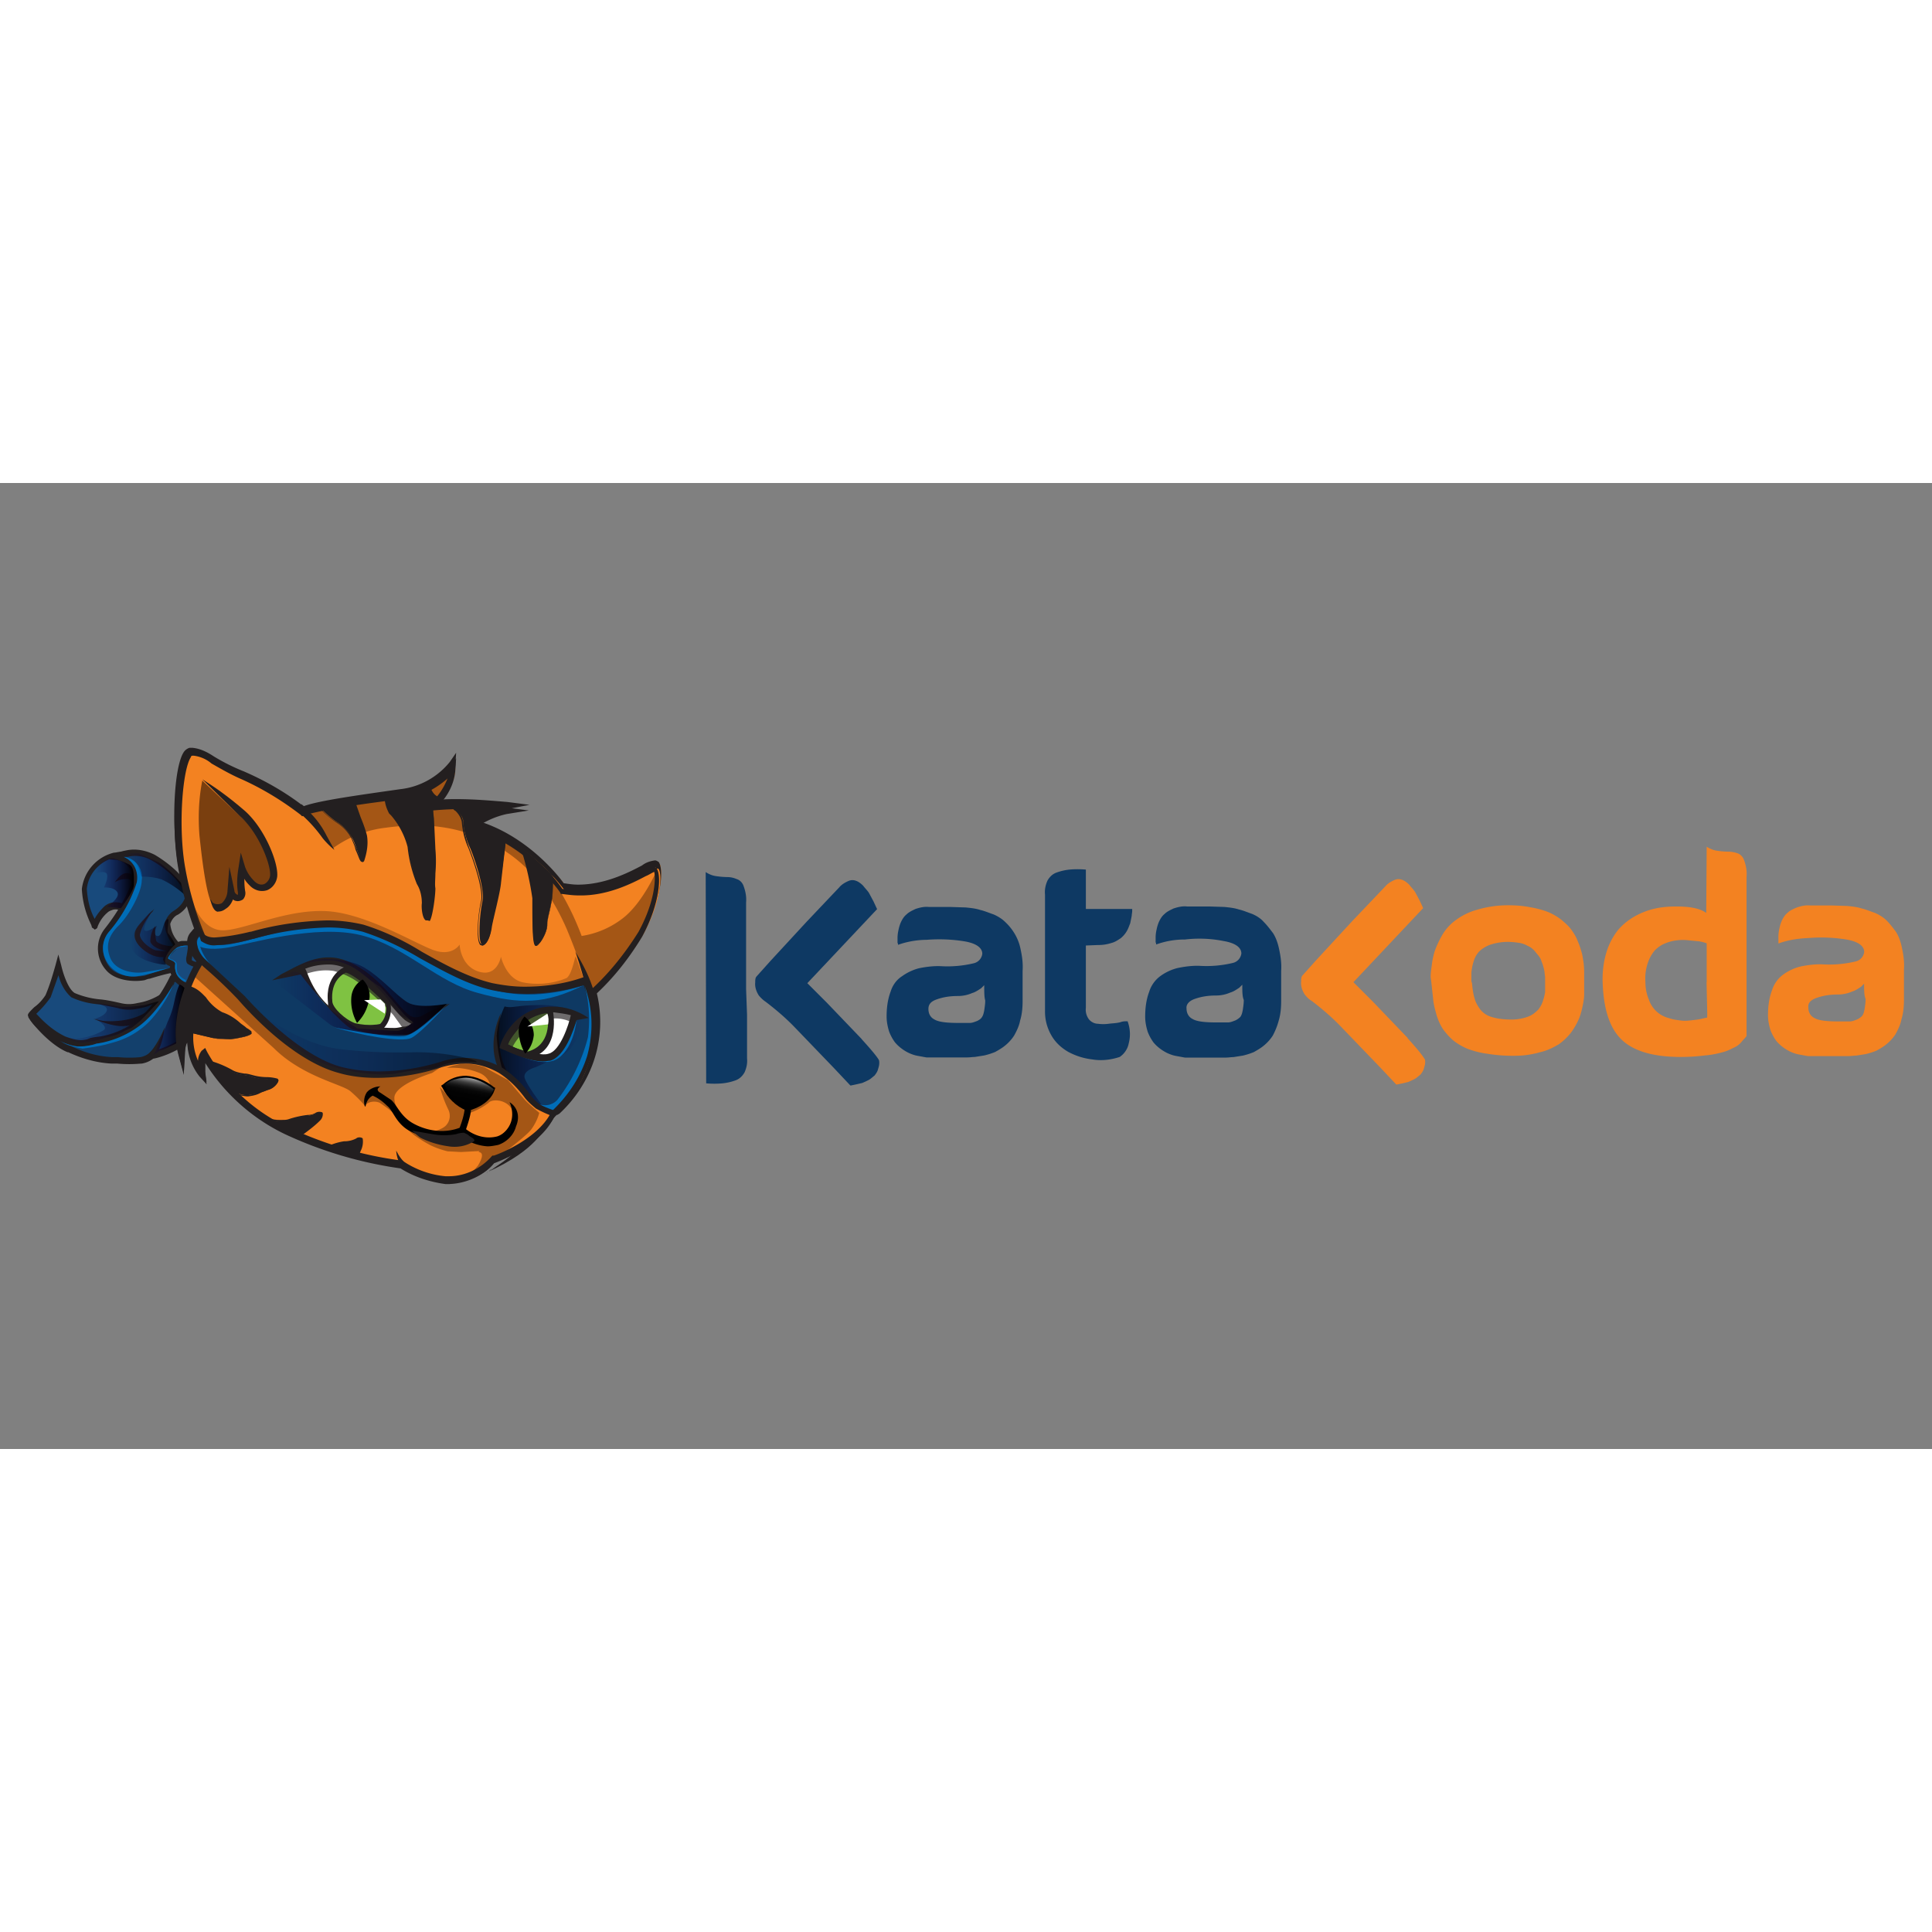 <svg xmlns="http://www.w3.org/2000/svg" xmlns:xlink="http://www.w3.org/1999/xlink" viewBox="0 0 120 60" height="1em" width="1em">
  <rect x="0" y="0" width="120" height="60" fill="#808080" stroke="none"/>
  <style>
    <![CDATA[.g{fill:#231f20}.h{enable-background:new}.i{fill:#fff}.j{fill:#006db8}.k{opacity:.77}.l{fill:#7fc242}.m{fill:#0e3963}.n{fill:#572b0a}.o{opacity:.44}.p{fill:#f38221}.q{fill:#184a7c}]]>
  </style>
  <defs>
    <clipPath id="A">
      <use xlink:href="#E"/>
    </clipPath>
    <clipPath id="B">
      <use xlink:href="#F"/>
    </clipPath>
    <clipPath id="C">
      <use xlink:href="#G"/>
    </clipPath>
    <clipPath id="D">
      <use xlink:href="#H"/>
    </clipPath>
    <path d="M57.2 36.7s-2.3 3-4.3 1.1-5.2-5.8-8.4-7.1-7.5.6-9.6 1.6c0 0 3.4-1.2 3.4-1s2.8 5.9 7.5 8c1.7.8 6.4.6 7.4.8s4-3.4 4-3.4z" id="E"/>
    <path d="M49.2 40c-1.1 0-2.3-.1-3.3-.5-2-.7-3.7-3.7-3.8-3.8l-.1-.1v-.1c-.3-4.3 3-5.2 3-5.2h.2c2.1.6 6.3 5.3 6.5 5.5l.1.1v.1a4.05 4.05 0 0 1-1.4 3.9l-.2.1h-1z" id="F"/>
    <path d="M57.4 36.3s-2.3 3.1-4.3 1.2-5.3-5.8-8.5-7.1-7.5.6-9.6 1.7c0 0 3.4-1.3 3.5-1s2.8 5.9 7.6 8c1.7.8 6.4.6 7.5.8s3.8-3.6 3.8-3.6z" id="G"/>
    <path d="M70.4 43c-.8-.1-1.4-.3-2.1-.6l-1.5-.6-.4-.1.2-.3c.1-.2 2.6-5.4 6.7-5.2h.3l.1.3c0 .1 1.2 5.4-3.2 6.6z" id="H"/>
    <path id="I" d="M23.56 36.458c-.352-.224-.384-.8-.384-.83.128.256.288.48.51.64z"/>
  </defs>
  <linearGradient id="J" gradientUnits="userSpaceOnUse" x1="27.646" y1="31.385" x2="31.725" y2="31.387">
    <stop offset=".01" stop-color="#000002"/>
    <stop offset="1" stop-color="#0f004e" stop-opacity="0"/>
  </linearGradient>
  <linearGradient id="K" gradientUnits="userSpaceOnUse" x1="16.7" y1="30.717" x2="26.795" y2="30.722">
    <stop offset="0" stop-color="#0f004e" stop-opacity="0"/>
    <stop offset=".99" stop-color="#000002"/>
  </linearGradient>
  <linearGradient id="L" gradientUnits="userSpaceOnUse" x1="17.54" y1="28.772" x2="25.449" y2="28.743">
    <stop offset="0" stop-color="#0f004e" stop-opacity="0"/>
    <stop offset=".99" stop-color="#000002"/>
  </linearGradient>
  <linearGradient id="M" gradientUnits="userSpaceOnUse" x1="26.161" y1="34.201" x2="26.437" y2="32.735">
    <stop offset=".14" stop-color="#fff" stop-opacity="0"/>
    <stop offset=".46" stop-color="#fff" stop-opacity=".01"/>
    <stop offset=".58" stop-color="#fff" stop-opacity=".03"/>
    <stop offset=".66" stop-color="#fff" stop-opacity=".08"/>
    <stop offset=".72" stop-color="#fff" stop-opacity=".15"/>
    <stop offset=".78" stop-color="#fff" stop-opacity=".23"/>
    <stop offset=".83" stop-color="#fff" stop-opacity=".34"/>
    <stop offset=".88" stop-color="#fff" stop-opacity=".47"/>
    <stop offset=".92" stop-color="#fff" stop-opacity=".6"/>
    <stop offset=".96" stop-color="#fff" stop-opacity=".78"/>
    <stop offset=".99" stop-color="#fff" stop-opacity=".96"/>
    <stop offset="1" stop-color="#fff"/>
  </linearGradient>
  <linearGradient id="N" gradientUnits="userSpaceOnUse" x1="8.041" y1="29.95" x2="12.455" y2="29.952">
    <stop offset="0" stop-color="#0f004e" stop-opacity="0"/>
    <stop offset=".99" stop-color="#000002"/>
  </linearGradient>
  <linearGradient id="O" gradientUnits="userSpaceOnUse" x1="11.884" y1="29.934" x2="13.596" y2="29.935">
    <stop offset="0" stop-color="#0f004e" stop-opacity="0"/>
    <stop offset=".99" stop-color="#000002"/>
  </linearGradient>
  <linearGradient id="P" gradientUnits="userSpaceOnUse" x1="11.172" y1="26.159" x2="13.145" y2="26.16">
    <stop offset="0" stop-color="#0f004e" stop-opacity="0"/>
    <stop offset=".99" stop-color="#000002"/>
  </linearGradient>
  <linearGradient id="Q" gradientUnits="userSpaceOnUse" x1="10.793" y1="23.356" x2="13.645" y2="23.357">
    <stop offset="0" stop-color="#0f004e" stop-opacity="0"/>
    <stop offset=".99" stop-color="#000002"/>
  </linearGradient>
  <linearGradient id="R" gradientUnits="userSpaceOnUse" x1="9.348" y1="23.711" x2="11.33" y2="23.712">
    <stop offset=".13" stop-color="#0f004e" stop-opacity="0"/>
    <stop offset=".99" stop-color="#000002"/>
  </linearGradient>
  <linearGradient id="S" gradientUnits="userSpaceOnUse" x1="27.338" y1="31.49" x2="31.401" y2="31.531">
    <stop offset=".01" stop-color="#000002"/>
    <stop offset="1" stop-color="#0f004e" stop-opacity="0"/>
  </linearGradient>
  <linearGradient id="T" gradientUnits="userSpaceOnUse" x1="16.443" y1="30.77" x2="26.503" y2="30.871">
    <stop offset="0" stop-color="#0f004e" stop-opacity="0"/>
    <stop offset=".99" stop-color="#000002"/>
  </linearGradient>
  <linearGradient id="U" gradientUnits="userSpaceOnUse" x1="17.724" y1="28.859" x2="25.594" y2="28.859">
    <stop offset="0" stop-color="#0f004e" stop-opacity="0"/>
    <stop offset=".99" stop-color="#000002"/>
  </linearGradient>
  <linearGradient id="V" gradientUnits="userSpaceOnUse" x1="26.158" y1="33.85" x2="26.433" y2="32.385">
    <stop offset=".14" stop-color="#fff" stop-opacity="0"/>
    <stop offset=".46" stop-color="#fff" stop-opacity=".01"/>
    <stop offset=".58" stop-color="#fff" stop-opacity=".03"/>
    <stop offset=".66" stop-color="#fff" stop-opacity=".08"/>
    <stop offset=".72" stop-color="#fff" stop-opacity=".15"/>
    <stop offset=".78" stop-color="#fff" stop-opacity=".23"/>
    <stop offset=".83" stop-color="#fff" stop-opacity=".34"/>
    <stop offset=".88" stop-color="#fff" stop-opacity=".47"/>
    <stop offset=".92" stop-color="#fff" stop-opacity=".6"/>
    <stop offset=".96" stop-color="#fff" stop-opacity=".78"/>
    <stop offset=".99" stop-color="#fff" stop-opacity=".96"/>
    <stop offset="1" stop-color="#fff"/>
  </linearGradient>
  <g transform="translate(.393)">
    <path d="M55.384 28.685c0-.03 0-.093-.03-.124v-.34a2.3 2.3 0 0 1 .062-.464 2.32 2.32 0 0 1 .155-.495c.093-.186.186-.34.34-.464.155-.155.37-.248.557-.34.28-.093.557-.155.836-.124h1.362l.928.03c.3.03.62.062.897.155.28.062.557.186.836.28.28.124.526.28.712.464.495.464.836 1.052.96 1.702.093.433.155.867.124 1.33v1.857c0 .402-.03.836-.155 1.238-.062.34-.217.65-.37.928a2.66 2.66 0 0 1-.557.619c-.186.155-.402.28-.62.402a4.4 4.4 0 0 1-.68.217l-.588.093c-.124 0-.3.03-.495.03H57.18c-.062 0-.186-.03-.37-.062s-.37-.062-.526-.124c-.186-.062-.37-.155-.557-.28s-.37-.28-.526-.464a2.81 2.81 0 0 1-.37-.68c-.093-.3-.155-.62-.155-.928 0-.526.062-1.052.248-1.547.124-.402.37-.743.712-.96a3.18 3.18 0 0 1 1.052-.495c.464-.093.96-.155 1.424-.124a7.06 7.06 0 0 0 1.981-.186.69.69 0 0 0 .526-.588c0-.37-.37-.65-1.114-.774-.774-.124-1.547-.155-2.352-.093a5.44 5.44 0 0 0-1.764.309zm5.354 2.507l-.186.186c-.186.124-.37.248-.557.3a2.22 2.22 0 0 1-.897.186c-.464 0-.897.062-1.33.217-.34.124-.495.3-.495.588s.124.526.37.65c.248.155.743.217 1.485.217h.712c.155 0 .3-.062.464-.124.124-.062.217-.124.28-.217.093-.124.124-.28.155-.433.03-.217.062-.402.062-.62-.062-.217-.062-.526-.062-.96zm8.912 2.258c.155.433.186.897.062 1.362-.062.34-.28.65-.557.836-.557.186-1.145.248-1.702.155a4.16 4.16 0 0 1-1.485-.464c-.433-.248-.805-.588-1.052-1.02a2.94 2.94 0 0 1-.402-1.516V25.56c-.03-.3.03-.588.155-.867.124-.217.3-.402.557-.495a3.39 3.39 0 0 1 .805-.186 5.63 5.63 0 0 1 1.021 0v2.445h2.878v.124c0 .093-.03.217-.03.3l-.093.464c-.062.155-.124.34-.217.495a1.63 1.63 0 0 1-.371.433c-.186.124-.37.248-.588.3a2.61 2.61 0 0 1-.836.124l-.743.03v3.868c-.03.248.03.495.186.712.124.155.34.28.557.28a2.51 2.51 0 0 0 .681 0c.217-.03.464-.03.712-.093.155-.062.3-.062.464-.062zm1.765-4.796c0-.03 0-.093-.03-.124v-.34a2.3 2.3 0 0 1 .062-.464 2.32 2.32 0 0 1 .155-.495c.093-.186.186-.34.34-.464.155-.155.37-.248.557-.34.28-.093.557-.155.836-.124h1.393l.928.03c.3.03.62.062.897.155.28.062.557.186.836.28.28.124.526.28.712.495.217.217.402.464.588.712.186.3.3.65.37 1 .093.433.155.867.124 1.33v1.857c0 .402-.03.836-.155 1.238a4.24 4.24 0 0 1-.37.928 2.66 2.66 0 0 1-.557.619c-.186.155-.402.28-.62.402a4.4 4.4 0 0 1-.68.217l-.588.093c-.155 0-.3.03-.495.03H73.24c-.062 0-.186-.03-.37-.062s-.37-.062-.526-.124c-.186-.062-.37-.155-.557-.28s-.37-.28-.526-.464a2.81 2.81 0 0 1-.37-.68c-.093-.3-.155-.62-.155-.928 0-.526.062-1.052.248-1.547a1.91 1.91 0 0 1 .712-.99c.3-.217.68-.402 1.083-.495.464-.093.96-.155 1.424-.124a7.06 7.06 0 0 0 1.981-.186.69.69 0 0 0 .526-.588c0-.37-.37-.65-1.114-.774a7.67 7.67 0 0 0-2.383-.093 5.22 5.22 0 0 0-1.795.309zm5.354 2.507l-.186.186c-.186.124-.37.248-.557.3a2.22 2.22 0 0 1-.897.186c-.464 0-.897.062-1.33.217-.34.124-.526.34-.495.588 0 .28.124.526.37.65.248.155.743.217 1.485.217h.712c.155 0 .3-.062.464-.124a1.11 1.11 0 0 0 .309-.217c.093-.124.124-.28.155-.433.03-.217.062-.402.062-.62-.093-.217-.093-.526-.093-.96z" class="m"/>
    <path d="M87.043 34.472l-2.166-2.26-1.207-1.207 4.333-4.6-.03-.062-.186-.402-.28-.526c-.093-.155-.248-.3-.37-.464-.124-.124-.28-.248-.433-.3a.6.6 0 0 0-.464 0c-.217.093-.433.217-.588.402L83.608 27.2l-2.228 2.414-.897 1-.03.062c-.03.093-.03.186-.03.28-.03.28.062.557.217.805.124.155.248.3.433.402.65.495 1.3 1.052 1.857 1.64l2.383 2.476 1.02 1.083h.03l.3-.062.402-.093a5.04 5.04 0 0 0 .402-.186c.124-.062.248-.186.37-.28.093-.124.186-.248.217-.402.062-.186.093-.34.062-.526-.03-.03-.124-.28-1.083-1.33zm1.455-3.528c0-.093-.03-.186-.03-.28 0-.217.03-.433.062-.65a4.97 4.97 0 0 1 .186-.928 6.46 6.46 0 0 1 .464-1c.217-.37.495-.68.836-.928.402-.3.867-.526 1.33-.65.62-.186 1.27-.28 1.92-.28.464 0 .928.03 1.393.124.37.062.743.155 1.114.3a3.61 3.61 0 0 1 .836.495c.217.186.433.37.588.588s.3.433.402.712c.124.28.186.495.248.712s.093.464.124.68a4.88 4.88 0 0 1 .031.588V31.8c0 .155-.03.37-.093.68-.062.28-.124.557-.248.836a4.28 4.28 0 0 1-.464.805 3.54 3.54 0 0 1-.774.743c-.37.217-.743.402-1.176.495a5.61 5.61 0 0 1-1.609.217 9.52 9.52 0 0 1-1.64-.124 5.58 5.58 0 0 1-1.238-.309 3.77 3.77 0 0 1-.897-.526c-.248-.217-.433-.433-.62-.68-.186-.28-.3-.557-.402-.867-.093-.34-.186-.65-.217-1l-.124-1.145zm2.538.124c.03.3.062.62.155.928.062.248.186.464.34.68a1.38 1.38 0 0 0 .743.495c.402.124.836.155 1.238.155a2.97 2.97 0 0 0 1.021-.186c.248-.093.433-.248.62-.433.124-.155.248-.37.3-.588.062-.155.093-.34.124-.495v-.805c0-.093 0-.186-.03-.34 0-.124-.03-.248-.062-.37-.03-.093-.062-.248-.124-.37-.03-.124-.093-.248-.186-.37l-.28-.34c-.124-.124-.248-.217-.402-.28a1.52 1.52 0 0 0-.526-.186 5.06 5.06 0 0 0-.681-.062 3.55 3.55 0 0 0-1.145.186c-.248.093-.495.248-.68.433a1.61 1.61 0 0 0-.34.65c-.062.186-.093.402-.124.62v.557zm14.576-8.48c.186.124.402.217.62.248a5.06 5.06 0 0 0 .681.062 1.8 1.8 0 0 1 .588.093c.217.062.37.248.433.433.124.34.186.68.155 1.02v9.903s-.062.093-.155.186-.155.186-.248.28a1.3 1.3 0 0 1-.433.279 2.84 2.84 0 0 1-.712.279 5.75 5.75 0 0 1-1.052.186 12.06 12.06 0 0 1-1.485.093c-1.733 0-2.97-.37-3.714-1.114s-1.114-1.98-1.145-3.714c0-.62.093-1.238.28-1.795a4.1 4.1 0 0 1 .712-1.3 3.92 3.92 0 0 1 1.052-.836 4.62 4.62 0 0 1 1.238-.464c.433-.093.867-.124 1.3-.124.867 0 1.485.124 1.857.402zm0 8.418v-2.414c-.155-.062-.3-.093-.464-.124l-.65-.062a2.98 2.98 0 0 0-.743 0c-.248.03-.495.093-.712.186-.248.093-.464.248-.65.433-.186.217-.34.495-.433.774a3 3 0 0 0-.155 1.176c0 .37.062.743.217 1.114.186.557.65 1 1.238 1.145.248.093.526.124.774.155s.495 0 .743-.03c.28-.03.464-.062.557-.093l.3-.062c.03.03 0-.712-.03-2.197zm4.456-2.414v-.464a2.3 2.3 0 0 1 .062-.464 2.32 2.32 0 0 1 .155-.495c.093-.186.186-.34.34-.464.155-.155.37-.248.588-.34.28-.093.557-.155.836-.124h1.362l.928.03c.3.03.62.062.897.155.28.062.557.186.836.28.28.124.526.28.712.464.217.217.402.464.588.712.186.3.3.65.37 1 .093.433.155.867.124 1.33v1.857c0 .402-.03.836-.155 1.238-.062.34-.217.65-.37.928a2.66 2.66 0 0 1-.557.619c-.186.155-.402.28-.62.402a4.4 4.4 0 0 1-.68.217l-.588.093c-.155 0-.3.03-.495.03h-2.476c-.062 0-.186-.03-.37-.062s-.37-.062-.526-.124c-.186-.062-.37-.155-.557-.28s-.37-.28-.526-.464a2.81 2.81 0 0 1-.37-.68c-.093-.3-.155-.62-.155-.928 0-.526.062-1.052.248-1.547a1.91 1.91 0 0 1 .712-.99c.3-.217.68-.402 1.083-.495.464-.093.96-.155 1.424-.124a7.06 7.06 0 0 0 1.981-.186.69.69 0 0 0 .526-.588c0-.37-.37-.65-1.114-.774a9.73 9.73 0 0 0-2.321-.093c-.68.03-1.3.124-1.888.34zm5.323 2.507l-.186.186c-.186.124-.37.248-.557.3a2.22 2.22 0 0 1-.897.186c-.464 0-.897.062-1.33.217-.34.124-.526.3-.495.588 0 .28.124.526.37.65.248.155.743.217 1.485.217h.712c.155 0 .3-.062.464-.124a1.11 1.11 0 0 0 .309-.217c.093-.124.124-.28.155-.433.03-.217.062-.402.062-.62-.093-.217-.093-.526-.093-.96z" class="p"/>
    <path d="M53.125 34.534l-2.166-2.26-1.207-1.207 4.333-4.6-.03-.062-.186-.402-.28-.526c-.093-.155-.248-.3-.37-.464-.124-.124-.28-.248-.433-.3a.6.6 0 0 0-.464 0c-.217.093-.433.217-.588.402L49.7 27.26l-2.228 2.414-.897 1-.03.062c-.03.093-.03.186-.03.28-.03.28.062.557.217.805.124.155.28.3.433.402.65.495 1.3 1.052 1.857 1.64l2.383 2.476 1.02 1.083h.03l.3-.062.402-.093a5.04 5.04 0 0 0 .402-.186c.124-.062.248-.186.37-.28.093-.124.186-.248.217-.402.062-.186.093-.34.062-.526 0-.03-.124-.28-1.083-1.33zm-7.118-1.517v2.723c.03.3-.03.588-.155.867-.124.217-.3.402-.557.495a3.39 3.39 0 0 1-.805.186 5.63 5.63 0 0 1-1.021 0l-.03-13.122c.186.124.402.217.62.248a5.06 5.06 0 0 0 .681.062c.217 0 .402.03.62.124.217.062.37.248.433.433.124.34.186.68.155 1.02v5.385z" class="m"/>
    <g transform="matrix(1.385 0 0 1.385 -7.752 -8.012)">
      <path d="M6.714 29.68c-.032-.064.575-.575.735-.863a6.91 6.91 0 0 0 .448-1.375s.256 1.055.67 1.31 1.662.288 2.078.448 1.534-.032 2.014-.48-.224 1.12-.767 1.534-1.47.8-1.598.767-.703.256-1.15.16-2.014-.67-2.43-1.502z" class="q"/>
      <path d="M10.4 31.183H10.2l-.192.032c-.096.032-.192.032-.32.064-.192.032-.416.032-.607 0-.032 0-2.014-.543-2.493-1.566-.064-.096 0-.16.256-.416.224-.16.384-.352.51-.543.192-.448.32-.895.448-1.343l.128-.48.128.48c.064.288.288 1.055.607 1.247a3.77 3.77 0 0 0 1.183.288c.288.032.575.096.863.16a1.56 1.56 0 0 0 .767 0c.416-.064.8-.224 1.12-.448.064-.064.096-.096.192-.096.064 0 .16.032.192.096.096.256-.543 1.407-.96 1.726-.51.352-1.055.607-1.63.8zm-.224-.256h.16c.543-.16 1.023-.416 1.47-.767.352-.352.64-.767.83-1.247-.352.224-.735.384-1.15.448-.288.064-.607.064-.895-.032l-.8-.16c-.448-.032-.863-.128-1.28-.32-.288-.256-.48-.607-.575-.99l-.352.99c-.16.224-.32.416-.51.607l-.192.192c.416.767 1.918 1.28 2.302 1.375.16.032.352.032.51 0 .096-.032.224-.032.288-.064z" class="g"/>
      <path d="M10.838 24.82c-.256-.128-.543-.128-.767.064-.224.224-.384.48-.51.735 0-.032-.51-1.023-.448-1.662s.703-1.534 1.566-1.534 1.598.767 1.375 1.15-.735 1.247-.863 1.28c-.16.032-.256 0-.352-.032z" class="q"/>
      <path d="M9.527 25.78l-.096-.064v-.032L9.4 25.59a4.09 4.09 0 0 1-.416-1.598 1.91 1.91 0 0 1 1.439-1.63c.096 0 .16-.032.256-.032.575 0 1.12.288 1.44.767.128.16.128.384.032.575l-.064.128c-.543.927-.735 1.183-.895 1.215-.128 0-.256 0-.384-.032h-.032a.55.55 0 0 0-.384-.064c-.096.032-.192.064-.256.128-.192.16-.352.384-.448.64 0 .064-.064.096-.128.128zm.927-3.197c-.67.16-1.183.735-1.247 1.407.032.48.128.927.352 1.343.096-.192.256-.384.416-.543a.73.73 0 0 1 .384-.192c.192-.032.384 0 .543.096.096.032.16.032.256.032.288-.352.51-.703.735-1.087l.064-.128c.032-.096.032-.224-.032-.32-.288-.384-.735-.64-1.215-.64-.128.032-.192.032-.256.032z" class="g"/>
      <path d="M13.076 27.986c-.384.8-.927 1.534-1.598 2.1-.607.448-1.343.703-2.078.767-.384.128-.83.128-1.183-.096C7.48 30.48 6.8 29.617 6.8 29.68V30c.448.48.99.863 1.598 1.15s1.28.48 1.95.51c.767.064 1.407.16 1.8-.224 0 0 1.215-.288 1.8-.96s.8-1.15.8-1.31-.927-1.375-1.055-1.28c-.224.064-.416.096-.607.096z" fill="#13406c"/>
      <path d="M11.637 31.822c-.352.032-.703.032-1.055 0h-.256c-.67-.032-1.343-.224-1.95-.51h-.032c-.863-.352-1.694-1.44-1.694-1.47l-.064-.096v-.064c0-.128.096.032.096 0v-.128l.096-.032c.064 0 .096 0 .224.128.352.384.767.735 1.247.96.607.224.767.16.96.128l.16-.064.16-.032.256-.032a3.72 3.72 0 0 0 1.598-.671c.67-.543 1.183-1.247 1.566-2.046l.032-.032h.096c.096 0 .224-.032.32-.032.064 0 .128-.032.16-.032h.064c.128 0 .256.064.32.16.224.224.927 1.055.895 1.28s-.256.703-.83 1.375-1.598.96-1.822.99a1.16 1.16 0 0 1-.543.224zM7.93 30.767c.16.096.32.192.51.256h.032c.575.288 1.215.48 1.886.51h.256a5.13 5.13 0 0 0 .991 0c.16-.032.32-.096.448-.224l.032-.032h.032s1.183-.288 1.726-.927c.352-.352.607-.767.767-1.215-.256-.448-.543-.83-.927-1.15-.064.032-.128.032-.192.064-.096.032-.224.032-.288.032-.384.8-.927 1.502-1.598 2.078-.51.384-1.087.64-1.726.735l-.256.032-.16.064H9.43l-.16.032c-.064 0-.128.032-.16.032a1.84 1.84 0 0 1-.927-.16c-.096-.032-.192-.064-.256-.128z" class="g"/>
      <path d="M12.98 27.635c-.32.064-.64.16-.96.256-.384.16-1.375.16-1.822-.32s-.51-1.183-.096-1.726c.48-.607.895-1.28 1.215-2.014a.93.93 0 0 0-.511-1.215 1.15 1.15 0 0 0-.352-.064 1.93 1.93 0 0 1 1.726.032c.83.48 1.694 1.31 1.534 1.886s-.863.64-.895 1.087.416.895.416.96-.096.895-.096.895z" fill="#13406c"/>
      <path d="M11.797 28.082c-.543.096-1.31 0-1.694-.416-.48-.51-.543-1.31-.096-1.886.48-.607.895-1.28 1.183-1.982a.76.76 0 0 0-.064-.735c-.16-.224-.416-.384-.703-.384l-.416-.032.384-.192a2.03 2.03 0 0 1 .575-.192c.448-.096.895 0 1.28.192.767.448 1.8 1.343 1.598 2.014-.096.288-.288.51-.543.67-.16.064-.288.224-.352.416a1.37 1.37 0 0 0 .32.767c.064.064.096.128.096.192s-.064.607-.096.895v.032l-.224.32h-.064c-.32.064-.64.16-.96.256-.064 0-.128.032-.224.064zm-.927-5.53c.192.096.352.224.48.416a1.12 1.12 0 0 1 .064.959 8.35 8.35 0 0 1-1.247 2.046c-.352.48-.288 1.12.096 1.566.352.384 1.055.416 1.47.352.064 0 .128-.032.224-.064.32-.128.607-.192.96-.288l.128-.192.096-.8-.064-.064c-.224-.256-.352-.575-.384-.927.064-.256.224-.48.448-.607.192-.128.352-.288.448-.51.128-.48-.67-1.28-1.47-1.726-.32-.192-.735-.256-1.087-.16z" class="g"/>
      <path d="M14.45 25.78s-.384-.064-.48.16a1.45 1.45 0 0 0-.096.511s-.543-.096-.767.128-.416.416-.416.575.384.224.32.288c-.032.256.032.51.256.67l.64.448c.32-.256.607-.543.895-.83.16-.224.416-.416.384-.67s-.448-1.407-.735-1.28z" class="q"/>
      <g class="g">
        <path d="M13.97 28.72l-.064-.032s-.384-.224-.64-.448c-.224-.192-.352-.48-.32-.767l-.032-.032c-.128-.032-.256-.16-.288-.288.032-.224.16-.384.32-.51l.128-.128a.73.73 0 0 1 .384-.192h.352c0-.16.032-.288.096-.416s.192-.224.352-.256h.224c.096-.032.192 0 .256.064.32.256.67 1.15.67 1.375a1.08 1.08 0 0 1-.288.607c-.032.032-.096.096-.128.16l-.895.863zm-.8-1.215c0 .192.064.384.224.51l.575.384c.288-.224.543-.48.8-.767.032-.064.096-.096.128-.16.128-.096.192-.256.256-.416-.032-.256-.448-1.183-.607-1.215H14.3c-.064 0-.128.032-.16.096-.064.16-.064.32-.064.448v.16h-.16c-.128-.032-.288-.032-.416 0a.29.29 0 0 0-.224.096l-.128.128c-.096.096-.192.192-.256.32.032.032.096.064.128.096.096.032.16.096.192.16 0 .096 0 .128-.032.16z"/>
        <path d="M14.258 27.507h-.032c-.192 0-.352-.064-.5-.16-.064-.064-.064-.16-.064-.256.064-.288.096-.64.096-.64l.256.032-.096.64v.064c.096.064.224.096.32.064h.064zm-2.238 4.155l-.256-.128c.48-.224.927-1.3.927-1.343 0 .064-.128 1.247-.67 1.47zm-1.054-1.534c-.543.096-1.44-.32-1.502-.32l.448.096s1.3.16 2.1-.5l.16.192a2.35 2.35 0 0 1-1.215.543zm1.95-3.1c-.256.032-.48.032-.67-.032-.256-.064-.927-.48-.895-.96 0-.32.384-.607.64-.927.032-.032.256-.224.256-.256l-.096.16-.064.064c-.224.288-.416.607-.5.96 0 .288.48.64.703.703a2.69 2.69 0 0 0 .5.032c-.224-.032-.64-.16-.735-.416 0-.256.064-.5.224-.703-.032.224 0 .416.032.64.032.16.5.256.64.256.032 0 .096.032.128.064s0 .032-.096.288zm-1.694-3.358c-.032-.064-.096-.128-.192-.128-.192 0-.416.032-.575.16.032-.032.288-.48.607-.416.16.032.288.128.384.256zM27.27 36.617c1-.575 1.854-1.375 2.462-2.302l.128.192c0 .032-.288 1.023-2.6 2.1z"/>
      </g>
      <path d="M18.958 20.442c-.83-.64-1.758-1.183-2.717-1.598-1.343-.51-1.8-1.15-2.366-1.055s-.8 3.197-.384 5.21c.192 1.12.543 2.206.99 3.23.064.352 0 .67-.16.99-.256.352-1.247 2.334-.83 3.996 0 0 .032-.67.416-.99 0 0-.16 1.183.51 1.95 0 0-.064-.67.096-.863.83 1.502 2.142 2.717 3.708 3.42 1.63.767 3.39 1.28 5.21 1.502.607.384 1.28.607 1.982.703.863.032 1.694-.32 2.238-.99 0 0 1.982-.67 2.653-2.046 1.47-1.343 2.046-3.39 1.566-5.275.927-.83 1.726-1.8 2.366-2.877.83-1.534.8-2.75.64-2.91s-2.014 1.407-4.188 1.023c0 0-1.566-2.238-4.092-2.877.48-.352 1.023-.575 1.598-.735 0 0-2.206-.256-3.516-.064 0 0 .99-.703 1.023-1.822-.575.703-1.407 1.183-2.334 1.28l-4.412.8z" class="p"/>
      <g class="n">
        <path d="M14.322 19.035c-.16.8-.192 1.63-.096 2.462.128 1.215.384 3.037.703 3.23s.64-.192.67-.32c.032-.16.032-.32.032-.448 0 0 .192.448.288.416a.63.63 0 0 0 .192-.448v-.767s.48.767.863.703.64-.224.64-.416-.51-1.8-1.12-2.366l-2.174-2.046z" enable-background="new " class="k"/>
        <path d="M14.035 27.9l3.58 3.165c1.3 1.28 3.133 1.63 3.484 1.95.224.192.448.416.67.64.16-.192.448-.224.67-.128.288.192.575.384.8.607a1.15 1.15 0 0 0 .224.32c.16.16.32.288.352.352s0 .607.064.607c.128-.032.224-.064.32-.128l.032-.384s.48.032.543.064a2.2 2.2 0 0 1 .096.256l-.128.128a3.99 3.99 0 0 0 .8.288l.607.032c0 .096.032.192.096.288.128-.096.224-.192.32-.32l.032-.352c.064-.032.096-.064.16-.096.192.032.352.096.5.16 0 .032-.32.32-.32.32a.43.43 0 0 1-.224.192c-.064.032 0 .448-.128.607l-.48.352s1.15-.448 1.247-.607a.43.43 0 0 1 .224-.192s1.47-1.087 1.694-1.407c.16-.224.288-.48.352-.735l-.67-.575c-.16-.16-.767-.863-.767-.863l-1.055-.575a2.97 2.97 0 0 0-.927-.16c-.192.032-.352.064-.543.128l-.256.096c.5-.032 1 .032 1.47.224.32.128.543.448.5.8 0 .128-.927.8-.927.8-.256-.064-.5-.16-.767-.256l-.607-.67a5.61 5.61 0 0 0 .384 1.023c.16.288.032.64-.256.8-.224.128-.48.192-.735.16-.224-.064.927.192 1.055.224.224-.032.416-.128.607-.192l.192-.543.128-.32a3 3 0 0 0 .831-.448c.192-.224.927-.128 1.087.384s-.543 1.343-.927 1.343c-.352-.032-.703-.096-1.055-.16l-.703.16c-.128 0-.224 0-.352-.032-.064-.032-1.247-.256-1.407-.416s-.863-.8-.83-1.375 1.502-1.055 1.694-1.15l.48-.32-1.694.352c-.352.064-2.078.32-3.26-.128a11.45 11.45 0 0 1-3.39-2.27l-1.758-1.822a4.06 4.06 0 0 0-.927-.671zm5.05-7.33l1.15 1.47c.703-.5 1.534-.863 2.398-.96 1.886-.288 3.484-.064 5.05.83 1.63.927 2.525 2.398 3.133 3.676.416 1 .8 2.014 1.087 3.037.67-.703 1.28-1.47 1.854-2.27.416-.703.767-1.44 1.023-2.206a3.29 3.29 0 0 0 0-1.12s-.607 1.375-1.47 2.046a4.43 4.43 0 0 1-1.854.831c-.288-.767-.67-1.502-1.087-2.206-.67-1.087-3.133-2.43-3.357-2.6-.128-.064-.288-.128-.448-.096l.927-.67-1.822-.192c-.352 0-.67.032-1.023.064.224-.224.416-.48.607-.735.096-.192.288-.8.288-.8s-1.055.8-1.854.96-4.316.607-4.603.927z" opacity=".5" enable-background="new "/>
      </g>
      <path d="M25.575 37.097h-.192c-.703-.064-1.407-.32-2.014-.703a17.61 17.61 0 0 1-5.243-1.502c-1.502-.703-2.75-1.8-3.612-3.197v.48l.064.48-.32-.352a2.59 2.59 0 0 1-.543-1.566c-.064.16-.096.32-.096.51l-.064 1.023-.256-.96c-.448-1.8.64-3.836.863-4.124.128-.256.192-.543.128-.863a14.67 14.67 0 0 1-.959-3.261c-.352-1.822-.224-4.54.224-5.21.064-.096.16-.16.256-.192h.128c.352.032.67.192.96.384a8.77 8.77 0 0 0 1.343.671c.96.416 1.854.927 2.685 1.566.67-.256 2.557-.51 4.348-.767.863-.096 1.662-.543 2.206-1.215l.288-.416-.032.51A2.34 2.34 0 0 1 25 19.994c.256-.032.51-.032.8-.032.767 0 1.502.064 2.27.128l.99.128-.99.192c-.448.128-.895.288-1.28.543 2.174.67 3.58 2.462 3.804 2.78.224.032.416.064.64.064 1.215 0 2.27-.543 2.877-.863.16-.128.352-.192.575-.224.064 0 .096.032.16.064.224.256.192 1.534-.64 3.07C33.6 26.9 32.8 27.858 31.873 28.7c.48 1.95-.16 3.964-1.598 5.34-.64 1.28-2.366 1.95-2.685 2.078-.416.64-1.183.99-2.014.99zm-11.03-6.042l.096.192c.83 1.47 2.1 2.653 3.644 3.357 1.63.767 3.357 1.247 5.147 1.502h.032l.032.032c.575.352 1.247.607 1.918.67h.16c.735-.032 1.44-.352 1.918-.927l.032-.032h.064c.032 0 1.918-.67 2.557-1.95v-.032l.032-.032a5.23 5.23 0 0 0 1.502-5.147l-.032-.096.064-.064a12.29 12.29 0 0 0 2.334-2.813c.767-1.407.767-2.43.67-2.685-.096.032-.256.128-.384.192-.607.32-1.726.895-3.005.895-.256 0-.48-.032-.735-.064h-.064L30.498 24c0-.032-1.566-2.206-4.028-2.813l-.32-.096.288-.192.96-.543-1.534-.064a7.48 7.48 0 0 0-1.215.096l-.64.096.51-.384c.416-.32.703-.735.863-1.215-.575.51-1.31.863-2.078.927l-4.348.767-.096.032-.064-.064a12.68 12.68 0 0 0-2.685-1.598 7.97 7.97 0 0 1-1.375-.703c-.224-.192-.51-.288-.8-.352h-.096c-.032 0-.064.032-.064.064-.384.543-.543 3.165-.192 4.955a14.15 14.15 0 0 0 .959 3.197v.064c.064.384 0 .767-.192 1.087a6.15 6.15 0 0 0-.895 3.165 1 1 0 0 1 .288-.352l.288-.224-.064.352c-.064.48.032.96.192 1.407 0-.16.064-.32.16-.448z" class="g"/>
      <path d="M31.68 27.954a8.45 8.45 0 0 1-4.188.288c-2.1-.48-4.028-2.142-5.85-2.59s-3.772.032-5.02.352-1.918.384-2.206.128l-.16-.256a.52.52 0 0 0-.352.416c-.064.352.384.863.384.863l1.854 1.694c.67.703 2.59 2.75 4.475 3.23s3.804-.032 4.57-.288c.895-.288 1.854-.224 2.685.256.895.543 1.28 1.343 1.662 1.566.224.128.48.256.767.352 1.63-1.534 2.174-3.9 1.375-6z" class="m"/>
      <g class="g">
        <path d="M20.3 22.136a3.84 3.84 0 0 1-.51-.51c-.32-.448-.703-.83-1.12-1.183l.16-.256c.448.352.8.8 1.087 1.3l.384.64zm-5.2 2.814c-.256 0-.352-.543-.384-.575l.096.16c.128.096.288.096.416.032a.8.8 0 0 0 .256-.575l.096-1.087.224 1.055c0 .096.064.16.128.192h.032v-.096c-.064-.384-.032-.767.032-1.15l.096-.67.192.64c.096.256.224.448.416.64.128.128.288.192.48.128.128-.064.224-.192.256-.352.064-.448-.5-1.918-1.375-2.685l-1.726-1.662.192.128c.607.384 1.183.83 1.726 1.3.895.767 1.534 2.334 1.47 2.94-.032.256-.192.5-.448.607-.288.096-.575 0-.767-.192-.096-.096-.192-.192-.256-.32a3.1 3.1 0 0 0 .032.543.42.42 0 0 1-.096.384c-.096.064-.224.096-.32.064-.032 0-.096-.032-.128-.064-.064.192-.16.32-.32.448-.096.096-.224.16-.32.16zm16.7 4.155c-.064-.863-.67-2.493-.67-2.493 0 .064.863 1.28.96 2.493z"/>
        <use xlink:href="#I"/>
        <path d="M19.693 20.282c.224.224.48.448.735.607.288.192.51.448.67.735.128.224.32.96.416.99s.224-.8.16-1.12a3.65 3.65 0 0 0-.288-.831l-.224-.607c-.48.032-.96.096-1.47.224z"/>
        <path d="M21.547 22.648c-.096 0-.16-.192-.288-.543-.064-.16-.096-.288-.192-.448a2.12 2.12 0 0 0-.67-.735c-.286-.192-.543-.384-.767-.64l-.032-.032h.096c.48-.128 1-.224 1.502-.256h.032l.224.64.096.16a5.51 5.51 0 0 1 .224.671c.064.384 0 .767-.128 1.15-.032.032-.064.032-.096.032zm-1.8-2.334a3.96 3.96 0 0 0 .703.575 2.21 2.21 0 0 1 .703.735l.192.448c.064.192.128.352.224.5a2.08 2.08 0 0 0 .096-1.087l-.224-.67-.064-.16-.224-.575c-.48.032-.927.096-1.407.224zm2.823-.544a1.55 1.55 0 0 0 .256.671 3.77 3.77 0 0 1 .831 1.534c.064.575.224 1.12.416 1.662.16.256.224.575.224.895-.032.256.064.703.16.703s.288-1.055.256-1.44.064-1.343 0-1.758-.096-1.726-.096-1.8l.32-.32c.032-.096-.448-.384-.416-.543 0-.032-1.375.48-1.95.384z"/>
        <path d="M24.456 25.27c-.16-.032-.224-.543-.192-.767 0-.288-.064-.607-.224-.863-.224-.543-.352-1.087-.448-1.662-.128-.5-.384-1-.735-1.407l-.096-.096c-.128-.224-.224-.448-.256-.703v-.032h.224a6.94 6.94 0 0 0 1.79-.416l.064-.032v.064c.064.128.128.224.224.288s.192.16.192.288c-.032.064-.096.128-.192.192a.25.25 0 0 0-.128.128 3.29 3.29 0 0 0 .032.416l.064 1.375a6.54 6.54 0 0 1 0 1.119v.67c.032.352-.128 1.343-.256 1.47 0-.032-.032-.032-.064-.032zm-1.854-5.434a1.4 1.4 0 0 0 .224.607l.096.096a3.14 3.14 0 0 1 .767 1.44c.064.575.224 1.12.416 1.63a1.77 1.77 0 0 1 .224.895 1.2 1.2 0 0 0 .128.67 4.18 4.18 0 0 0 .224-1.407v-.67a6.17 6.17 0 0 0 0-1.087l-.096-1.375c0-.192 0-.384-.032-.416.032-.096.096-.16.16-.192s.128-.096.16-.128c-.064-.064-.096-.128-.192-.192-.032-.064-.128-.16-.192-.256a6.71 6.71 0 0 1-1.758.416zm3.1.35c-.064.032.416.352.384.64a3.4 3.4 0 0 0 .288 1.119c.128.256.735 1.854.575 2.43s-.224 1.918 0 1.95.384-.5.384-.8.384-1.566.384-2.014.256-1.95.192-1.95-1.343-.5-1.343-.5l.5-.48a1.85 1.85 0 0 0 .671-.288c-.096.032-1.44-.288-2.046-.096z"/>
        <path d="M26.982 26.388h-.032c-.032 0-.064-.032-.096-.064-.16-.256-.096-1.407.064-1.95s-.416-2.046-.575-2.398-.256-.735-.288-1.15a.87.87 0 0 0-.32-.51c-.064-.032-.096-.064-.096-.128h.032l.543-.064c.416 0 .83.064 1.247.128a1.03 1.03 0 0 0 .256.032h.032v.032c0 .032 0 .032-.288.192l-.32.16-.48.416 1.28.5c.064.032.064.064-.064 1l-.128 1c-.032.384-.128.767-.224 1.15l-.16.863c.032.256-.128.8-.384.8zm-1.247-6.17l.032.032c.16.128.288.352.32.575a3.4 3.4 0 0 0 .288 1.119c0 .032.767 1.8.575 2.462-.128.575-.192 1.662-.064 1.886l.032.032c.192.032.352-.448.352-.767a4.48 4.48 0 0 1 .192-.895l.224-1.12c0-.192.064-.607.128-1a8.01 8.01 0 0 0 .096-.927l-1.3-.5-.064-.032.032-.032c.16-.16.352-.32.543-.48.032 0 .352-.16.5-.224l-.16-.032c-.384-.096-.8-.128-1.215-.128-.192-.032-.352 0-.5.032zm3.1 2.142c.192.64.352 1.28.448 1.918 0 .48-.032 2.078.128 2.078s.5-.607.5-.895.192-.927.192-1.247l.032-.927a4.65 4.65 0 0 0-1.31-.927z"/>
        <path d="M29.4 26.388c-.128 0-.192-.48-.16-1.886v-.256c-.096-.64-.224-1.28-.448-1.918l-.032-.064.064.032c.48.224.927.543 1.3.927v.032l-.032.927-.096.543c-.064.224-.096.448-.096.703-.032.32-.16.607-.352.83-.032.096-.096.128-.16.128zm-.5-3.996c.192.607.352 1.247.416 1.854v.256c0 .48 0 1.726.096 1.822.064 0 .096-.032.128-.096.192-.224.32-.48.352-.767a2.89 2.89 0 0 1 .096-.735l.096-.543c.032-.288.032-.83.032-.927a8.32 8.32 0 0 0-1.215-.863zM13.78 28.37c.256.064.448.192.64.384.224.256.543.703.895.8.288.096.543.256.767.448s.48.32.543.384-.288.16-.575.224a3.47 3.47 0 0 1-1.15 0l-1.12-.256-.352.288.032-.927a4.11 4.11 0 0 1 .32-1.343z"/>
        <path d="M13.395 30.735v-.096l.032-.927c.032-.48.128-.927.32-1.375v-.032h.032a1.41 1.41 0 0 1 .67.384l.128.128c.192.288.448.48.735.64.288.096.543.256.767.448.096.096.224.16.352.256a.97.97 0 0 1 .224.16v.064c0 .032-.032.096-.607.224l-.67.064c-.16 0-.32 0-.48-.064l-1.087-.256zm.416-.384c.384.064.767.16 1.12.256a2.51 2.51 0 0 0 .448.064c.224 0 .448-.032.67-.064a2.7 2.7 0 0 0 .543-.16c-.064-.064-.128-.096-.192-.128-.128-.064-.224-.16-.352-.256-.224-.192-.48-.352-.767-.448-.32-.16-.575-.384-.8-.67l-.096-.128a1.45 1.45 0 0 0-.607-.352c-.16.416-.288.863-.288 1.3v.83zm1.023 1.407a4.44 4.44 0 0 1 .895.384c.32.16.67.128.895.224s1 .128 1.15.16-.128.352-.416.448c-.288.128-.575.192-.895.256-.192 0-.384-.032-.543-.128-.032-.064-.927-.96-1.087-1.343z"/>
        <path d="M16.464 33.26H16.4c-.064 0-.543-.064-.575-.16 0 0-.096-.128-.192-.224-.32-.352-.64-.703-.895-1.12l-.032-.096.064.032a4.44 4.44 0 0 1 .895.384c.16.096.352.128.543.16.128 0 .224.032.352.064.224.064.448.096.703.096a1.89 1.89 0 0 1 .448.064c.032 0 .064.064.064.096-.096.224-.288.384-.5.416l-.256.096c-.096.096-.32.16-.543.192zm-1.566-1.44c.256.352.5.703.83 1.023a1.83 1.83 0 0 1 .224.256 1.45 1.45 0 0 0 .511.096c.224-.032.448-.064.64-.16l.256-.096c.192-.064.352-.192.448-.352v-.032c-.16-.032-.288-.064-.448-.064-.256 0-.48-.064-.703-.128-.096-.032-.224-.064-.32-.064-.192-.032-.384-.064-.575-.16l-.863-.32zm2.492 2.496c-.064-.032.64.128.927 0 .256-.096.543-.192.863-.192.256-.032.5-.16.607-.128s.064.224-.064.352c-.224.224-.48.416-.735.607l-.32.096-1.28-.735z"/>
        <path d="M18.638 35.05c-.448-.192-.863-.416-1.28-.703h-.032v-.032c0-.032.032-.032.064-.032h.16a2.11 2.11 0 0 0 .448.032c.096 0 .192 0 .288-.032.288-.096.575-.192.863-.192.128 0 .256-.032.352-.096a.34.34 0 0 1 .256-.032c.032 0 .064.032.064.064a.41.41 0 0 1-.128.32c-.224.224-.48.416-.735.607-.096 0-.192.032-.32.096zm-1.15-.703l1.15.607c.096-.032.192-.032.288-.096.256-.16.5-.384.735-.607.064-.064.096-.16.096-.256 0 0 0-.032-.032-.032-.064 0-.16.032-.224.032l-.384.096a3.48 3.48 0 0 0-.83.192c-.096.032-.224.064-.32.032-.16 0-.32 0-.448-.032zm2.684 1.153c.224-.096.416-.16.67-.192.192 0 .384-.064.575-.16.064-.064.16-.064.224 0 .032.064-.064.67-.224.703a3.3 3.3 0 0 1-1.247-.352z"/>
        <path d="M21.355 35.882c-.416-.032-.83-.16-1.215-.352l-.064-.032.064-.032a5.51 5.51 0 0 1 .671-.224c.192 0 .384-.064.543-.128.064-.064.224-.064.288 0a.92.92 0 0 1-.096.575c-.032.096-.064.16-.16.192zm-1.12-.384a3.4 3.4 0 0 0 1.119.288h.032c.032 0 .064-.032.064-.064.064-.192.128-.384.128-.575-.032-.032-.064-.032-.096-.032s-.064 0-.096.032c-.192.096-.384.16-.607.16l-.543.192zm7.642-3.356c-.735-1.247-.032-2.685-.032-2.75 0 0-.352 1.534.32 2.685z"/>
      </g>
      <path d="M28.005 30.895s.767-2.493 3.58-1.343h-.448s-.416 1.662-1.087 1.854-2.046-.51-2.046-.51z" class="i"/>
      <path d="M30.05 29.297s.384 1.598-.96 1.95a3.74 3.74 0 0 1-.639-.16l-.48-.192s.8-1.662 2.078-1.598z" class="l"/>
      <path d="M29.09 31.375c-.256-.032-.448-.096-.67-.192l-.48-.192-.128-.032.064-.096c.032-.064.83-1.726 2.142-1.662h.096l.032.096c0 .032.384 1.726-1.023 2.1zm-.96-.543c.096.032.224.096.352.16.192.064.384.128.575.16 1.023-.288.895-1.407.863-1.726-.927 0-1.566 1.055-1.8 1.407z" class="g"/>
      <path d="M28.804 29.65c-.032.032-.064.032-.064.064a.64.64 0 0 0 .352 1.247c.032 0 .064-.032.128-.032.288-.128.448-.448.384-.767-.096-.384-.448-.607-.8-.51z"/>
      <circle transform="rotate(347.602)" cx="22.471" cy="35.654" r=".32" class="i"/>
      <path d="M31.585 28.146s-2.046.767-4.028.256-4.22-1.982-5.21-2.398-2.813-.543-4.443-.192-2.462.703-3.07.575-.67-.352-.67-.352-.224.128-.064.543c.16.32.352.575.64.8a2.14 2.14 0 0 1-.511-.863s.352.192 1.28.032 3.932-1.087 5.978-.575 3.42 2.1 5.275 2.59 3.07.448 4.827-.416z" class="j"/>
      <path d="M28.005 29.105c-.192.416-.32.863-.352 1.31.032.543.128 1.12.288 1.63a3.21 3.21 0 0 1 .639.511c.256.32.607.67.607.67.096.064.192.16.288.256s.192.16.32.192c0 0-.863-1.12-.927-1.407s.416-.416.51-.448c.224-.096.448-.192.64-.32.32-.064.607-.224.863-.448.352-.448.607-.96.863-1.502h-.448s-.607 1.343-.895 1.534c-.224.16-.51.256-.8.224-.096-.032-1.31-.352-1.343-.352-.096-.032-.16-.032-.256-.064 0 0 .64-1.087.99-1.31.288-.16.64-.256.96-.288l.8.032.51.128s-.384-.416-1.566-.416-1.28.192-1.694.064z" fill="url(#J)" enable-background="new " class="k"/>
      <path d="M28.804 31.343s1.023.32 1.566-.064.895-1.566.895-1.566-.096 1.183-.8 1.694c-.607.48-1.662-.064-1.662-.064z" class="j"/>
      <g clip-path="url(#D)" transform="matrix(.32 0 0 .32 6.586 17.629)">
        <linearGradient y2="33.289" x2="66.704" y1="35.616" x1="68.156" gradientUnits="userSpaceOnUse" id="W">
          <stop offset="0" stop-color="#fff"/>
          <stop offset="1" stop-color="#fff" stop-opacity="0"/>
        </linearGradient>
        <path d="M69.8 38.3c2-1.2 3.9-1.7 4.3-1.1s-.9 2.2-2.9 3.4-3.9 1.7-4.3 1.1.9-2.2 2.9-3.4z" fill="url(#W)" enable-background="new " class="o"/>
      </g>
      <path d="M29.763 31.567c-.735 0-1.8-.51-1.822-.543l-.128-.064.032-.128c0-.032.575-1.758 2.366-1.758.575 0 1.12.192 1.598.51l-.543.096c-.128.416-.51 1.662-1.183 1.854-.096.032-.224.032-.32.032zm-1.566-.735c.48.256 1.023.384 1.566.448.096 0 .16 0 .256-.032.51-.128.895-1.31.99-1.726-.256-.064-.51-.096-.8-.128-.895 0-1.694.575-2.014 1.44z" class="g"/>
      <path d="M13.94 24.566s.416 1.247 1.375 1.215 2.78-.927 4.57-.895 4.092 1.44 4.923 1.726 1.15-.256 1.15-.256.064.99.895 1.215.99-.703.99-.703.224.99.99 1.15a3.37 3.37 0 0 0 1.95-.192c.256-.16.384-1.023.384-.99s.352.99.352.99c-.703.288-1.47.448-2.238.48-1.31 0-2.59-.288-3.772-.83-1.31-.607-2.62-1.918-4.73-1.982s-4.028.48-4.763.607-1.407.16-1.566 0-.384-1.31-.51-1.534z" opacity=".33" enable-background="new " class="n"/>
      <path d="M30.306 34.124l-.064-.032c-.288-.096-.543-.224-.767-.352-.192-.16-.384-.32-.543-.543-.32-.416-.703-.767-1.12-1.055-.448-.256-.99-.416-1.502-.416a4.02 4.02 0 0 0-1.055.16 9.29 9.29 0 0 1-2.941.48 7.44 7.44 0 0 1-1.694-.192c-1.662-.416-3.39-2.014-4.57-3.26-.64-.67-1.822-1.662-1.822-1.694h-.032c-.064-.064-.48-.575-.416-.99a.62.62 0 0 1 .448-.511l.096-.032.224.32c.128.096.288.128.48.128a6.71 6.71 0 0 0 1.598-.288h.032c1.12-.32 2.27-.48 3.42-.51.543 0 1.12.064 1.63.192a11.71 11.71 0 0 1 2.653 1.215c1.023.575 2.078 1.15 3.197 1.407.48.096.96.16 1.44.16.895 0 1.8-.16 2.653-.448l.128-.064.064.128a5.47 5.47 0 0 1-.192 4.475 5.82 5.82 0 0 1-1.247 1.662zm-4.028-2.653a3.41 3.41 0 0 1 1.662.448c.448.288.863.67 1.215 1.12.128.192.288.32.448.48.192.128.416.224.64.288.448-.448.83-.96 1.12-1.534.64-1.28.735-2.75.224-4.092-.83.256-1.726.416-2.59.416-.51 0-1.023-.064-1.534-.16-1.15-.256-2.238-.863-3.26-1.407-.8-.48-1.662-.895-2.59-1.183a6.37 6.37 0 0 0-1.566-.192c-1.12.032-2.27.224-3.357.51h-.032c-.543.16-1.12.256-1.662.288-.224.032-.48-.032-.67-.192l-.128-.16c-.064.064-.128.16-.128.256.032.288.128.543.32.735l1.854 1.694c1.598 1.726 3.165 2.845 4.412 3.165.543.128 1.087.192 1.63.192.96 0 1.918-.16 2.845-.48a3.62 3.62 0 0 1 1.151-.192z" class="g"/>
      <path d="M27.557 32.75c-.352-.288-.8-.48-1.28-.48-.384 0-.735.128-1.023.384l-.096.064.064.096a2.25 2.25 0 0 0 1.087 1.023h.096c.032 0 .96-.224 1.183-.96l.032-.096z"/>
      <path d="M28.26 33.42a1.32 1.32 0 0 1 .064.927c-.096.288-.32.543-.607.64-.48.128-1.023 0-1.407-.32.096-.288.192-.575.224-.863l-.288-.032c-.032.288-.096.575-.224.83-.67.256-1.44.192-2.078-.16-.575-.32-.735-.83-1.023-1.055l-.48-.32c-.128-.064-.096-.128-.096-.16a.25.25 0 0 1 .128-.128.87.87 0 0 0-.543.192l-.064.064c-.128.192-.16.416-.096.64h.064c.032-.192.128-.384.288-.48.256.096.48.256.67.416.288.224.384.767.99 1.087a2.93 2.93 0 0 0 1.375.352 2.97 2.97 0 0 0 .927-.16c.352.288.8.448 1.247.448.16 0 .32-.032.48-.064.384-.128.703-.448.8-.83a.91.91 0 0 0-.352-1.023zm-2.046 1.183z"/>
      <path d="M23.88 34.73c.032.032.288.224.384.32.384.192.8.32 1.247.384.384.064.8 0 1.15-.224.096-.096-.16-.192-.224-.256-.064-.032-.16-.096-.224-.096-.128 0-.256.032-.352.096-.352.064-.703.064-1.055 0a3.27 3.27 0 0 0-.927-.224z" class="g"/>
      <path d="M24.232 34.86s.032.703.128.735.607-.607.607-.607l-.735-.128z" class="i"/>
      <path d="M24.36 35.658c-.064 0-.192-.032-.224-.8v-.096l.096.032.735.128h.128L25 35.02c-.32.416-.543.64-.64.64zm-.064-.703c0 .192.032.352.064.543a2.15 2.15 0 0 0 .448-.48c-.128 0-.352-.032-.51-.064z" class="g"/>
      <path d="M26.694 35.147c-.032 0-.096.607.032.64s.575-.51.575-.51l-.607-.128z" class="i"/>
      <path d="M26.726 35.818c-.128 0-.16-.16-.16-.416 0-.352.064-.352.128-.352s.224.032.64.128l.128.032-.096.096c-.16.16-.48.51-.64.51zm0-.607a1.21 1.21 0 0 0 0 .48c.16-.096.288-.224.416-.384z" class="g"/>
      <path d="M16.688 29.265s1.982 1.662 3.996 1.822a19.64 19.64 0 0 0 3.357.096 10.24 10.24 0 0 1 2.398.288c.448.128.352.16.32.16s-1.055-.096-1.566.16-.83.128-1.886.32-3.005-.128-3.932-.64c-1.023-.575-1.918-1.343-2.685-2.206z" fill="url(#K)" enable-background="new " class="o"/>
      <path d="M24.968 29.233s-.735.96-1.407.384-1.502-1.95-2.91-2.398c-1.055-.352-2.206.352-2.877.703 0 0 1.087-.416 1.12-.32.51 1.055 1.31 1.918 2.334 2.462.543.256 1.918.224 2.302.192.288-.064 1.44-1.023 1.44-1.023z" class="i"/>
      <path d="M23.145 30.416h-.128a6.21 6.21 0 0 1-1.886-.192c-.51-.192-2.014-1.982-2.366-2.462l-1.247.256h-.032c.064-.032.384-.288.448-.32.575-.288 1.28-.767 2.078-.767.224 0 .448.032.67.096 1.055.352 1.822 1.183 2.398 1.822l.575.607a.48.48 0 0 0 .352.128c.096 0 .192-.032.256-.064.384-.256.8-.416 1.247-.575-.128.128-.735.543-1.087.863-.607.48-.8.543-.895.543h-.32zM19 27.507c.16.224.448 1.662 2.238 2.398.575.192 1.15.256 1.758.224.192 0 .352-.064.48-.064.096-.032.192-.064.288-.128-.096-.032-.192-.096-.288-.16-.224-.192-.416-.416-.607-.64-.575-.64-1.28-1.44-2.27-1.758a1.81 1.81 0 0 0-.575-.096c-.352 0-.67.096-1.023.224zm-.288.128c0 .032.032.032.032.064 0-.032 0-.064-.032-.064z" class="g"/>
      <g clip-path="url(#C)" transform="matrix(.32 0 0 .32 6.586 17.629)">
        <path d="M44.5 30.9s-2.6 1-2.1 4.8c0 0 1.8 2.7 3.5 3.2a7.72 7.72 0 0 0 3.7 0c.8-.9 1.2-2.2.9-3.4-.1-.1-4.1-4.2-6-4.6z" class="l"/>
        <path d="M48.8 39.3c-1 .1-2 .1-3-.2-1.8-.5-3.5-2.8-3.6-2.9l-.1-.1-.1-.4c-.6-4.1 2.3-5.2 2.3-5.2h.2c1.9.5 5.9 4.5 6.1 4.7l.1.1v.1c.4 1.4 0 2.8-1 3.8l-.1.1h-.1c-.2-.1-.5 0-.7 0zm-6-3.9c.1.9 1.8 2.5 3.2 3 .9.2 1.8.3 2.8.2.3 0 .6-.1.7-.1.7-.8 1-1.8.8-2.8-.5-.5-4-3.9-5.6-4.4-.5.1-2.3 1.1-1.9 4.1z" class="g"/>
        <path d="M47.1 31.8h-.5a3.09 3.09 0 0 0-2.5 2.9 2.83 2.83 0 0 0 2.2 3.3h.6c1.4-.3 2.4-1.5 2.5-2.9.3-1.5-.7-3-2.3-3.3z"/>
        <path d="M50 35.2c.2.6-.1 1.2-.6 1.4-.5.1-1.1-.2-1.2-.7-.2-.6.1-1.2.6-1.4s1 .1 1.2.7z" class="i"/>
      </g>
      <path d="M25.447 29.01s-1.28.256-1.8-.064-1.215-1.12-1.982-1.566-1.918-.352-2.174-.32c-.288.064-.575.192-.83.32 0 0 1.44-.703 2.653.064s1.886 1.982 2.078 2.1.575.256.51.288c-.16.192-.384.32-.607.416-.256.032-1.726-.064-1.886-.096l-1.566-1.087-.927-1.343-.416-.128-1.023.384L20.11 30c.575.448 3.165.543 3.58.416s1.758-1.407 1.758-1.407z" fill="url(#L)"/>
      <path d="M20.332 30.096s2.75.51 3.293.384c.607-.16 1.758-1.375 1.758-1.375s-1.087 1.28-1.566 1.47-2.302-.128-3.484-.48z" class="j"/>
      <g clip-path="url(#B)" transform="matrix(.32 0 0 .32 6.586 17.629)">
        <linearGradient y2="32.395" x2="48.155" y1="35.995" x1="46.02" gradientUnits="userSpaceOnUse" id="X">
          <stop offset="0" stop-color="#fff"/>
          <stop offset="1" stop-color="#fff" stop-opacity="0"/>
        </linearGradient>
        <path d="M52.5 38.1c-.5 1-3.4.2-6.5-1.9s-5.1-4.5-4.5-5.5 3.4-.2 6.5 1.9 5 4.5 4.5 5.5z" fill="url(#X)" enable-background="new " class="o"/>
      </g>
      <path d="M19.086 27.73c.384-.128.8-.192 1.215-.128a2.91 2.91 0 0 1 1.407.767c.448.384.895.767 1.28 1.215l.416.575.48-.224-.384-.352c-.128-.128-1.087-1.3-1.183-1.3s-1.247-.96-1.886-1.087-1.598.256-1.598.288c.096.064.16.16.256.256zm9.302 3.197a2.37 2.37 0 0 1 1.215-1.151 1.81 1.81 0 0 1 1.47.032l.128-.32c-.384-.16-.767-.256-1.183-.224-.543.064-1.502.8-1.598.96l-.288.64z" opacity=".66" enable-background="new " class="g"/>
      <path d="M27.557 32.877s-.735-.575-1.375-.48-.863.32-.863.32c.064.16.128.288.224.416.224.256.51.48.767.703 0 0 1.023-.384 1.247-.96z" fill="url(#M)"/>
      <g class="j">
        <path d="M31.585 28.146c.384 1.023.448 2.1.16 3.165-.288.927-.8 1.8-1.502 2.462a4.92 4.92 0 0 1-.607-.256c.288.096.607.032.8-.192.64-.83 1.12-1.822 1.343-2.845.096-.767.032-1.566-.192-2.334zM10.87 22.552c.448.192.67.67.575 1.15a6.32 6.32 0 0 1-1.215 2.174c-.32.352-.384.83-.192 1.247.256.575.895.895 1.502.767.64-.096 1.15-.32 1.375-.352l-1.183.192c-.5.064-1.247-.096-1.47-.64s-.096-1 .384-1.47 1.023-1.502 1.023-2.014a.92.92 0 0 0-.8-1.055z"/>
        <path d="M13.14 28.178s-.767 1.407-1.662 2.014a4.31 4.31 0 0 1-1.822.735 2.69 2.69 0 0 1-.863.128 2.35 2.35 0 0 1-.8-.256c.32.192.67.288 1.023.352.448-.064.895-.128 1.3-.256a3.6 3.6 0 0 0 1.694-.96 5.67 5.67 0 0 0 1.119-1.758zm.607-1.63c-.16-.032-.32 0-.48.064-.16.096-.448.448-.416.5s.288.096.32.224c-.032.16 0 .32.064.48.096.16.224.288.384.352l.032-.096c-.16-.064-.32-.192-.384-.352-.064-.256.032-.384-.096-.48s-.288-.096-.256-.192a1.01 1.01 0 0 1 .448-.448c.128 0 .256-.032.384-.064z"/>
      </g>
      <path d="M9.59 29.105c0 .032.607.096.51.352s-.543.352-.543.352.64.32.416.51c-.384.224-.8.352-1.247.384l-.703-.096c.256.128.543.224.863.288.384-.032.767-.096 1.12-.224.288-.064.543-.128.8-.256.128-.096.352-.16.448-.224l.352-.288.83-.863c0-.032-.416.096-.64.16-.384.064-.8.096-1.183.064-.192-.064-1.023-.16-1.023-.16z" opacity=".66" fill="url(#N)" enable-background="new "/>
      <path d="M11.893 31.567c.224-.032.384-.192.448-.416.128-.384.384-.895.48-1.183a3.65 3.65 0 0 0 .288-.831c.064-.288.128-.607.256-.863.096.032.16.096.224.16 0 .032-.256 1.375-.288 1.694l-.032.767-.67.32c-.064 0-.16.032-.224.096-.128.096-.32.192-.48.256z" fill="url(#O)"/>
      <path d="M12.756 27.38c0 .032-1.247-.096-1.502-.67s.288-1.12.48-1.343.416-.416.416-.416-.48.767-.352.895.543-.224.543-.192-.192.416.032.448.224-.575.416-.735-.032.48.064.607a2.76 2.76 0 0 1 .32.511c-.032 0-.607.543-.416.895z" fill="url(#P)" enable-background="new " class="k"/>
      <path d="M13.65 24.3c-.32-.288-.67-.543-1.087-.735-.288-.096-.575-.128-.895-.128-.032 0-.128-.607-.416-.767-.128-.096-.32-.16-.48-.192.224-.064.48-.096.735-.096l.927.416c.416.288.767.64 1.087 1.023a.9.9 0 0 1 .128.48z" fill="url(#Q)" enable-background="new " class="k"/>
      <path d="M10.742 24.853c0-.032.575-.735.575-1.055s.032-.767-.192-.895a3.81 3.81 0 0 0-.639-.256c-.096-.032-.192-.032-.288 0-.128.032-.256.096-.352.192a2.17 2.17 0 0 0-.384.384c-.032.064-.096.128-.128.192 0 0 .48-.256.703-.16s-.064.67-.064.67.48-.032.607.224-.48.64-.48.64z" fill="url(#R)"/>
      <path d="M27.14 36.713c.99-.575 1.854-1.343 2.493-2.302l.128.192c-.032.064-.288 1.055-2.62 2.1z" class="g"/>
      <path d="M18.958 20.57c-.83-.64-1.726-1.183-2.685-1.63-1.343-.543-1.8-1.15-2.334-1.055s-.8 3.197-.416 5.18a13.93 13.93 0 0 0 .959 3.229c.064.352 0 .67-.16.99-.256.352-1.247 2.302-.83 3.964 0 0 .032-.67.416-.96 0 0-.16 1.183.48 1.95 0 0-.064-.67.096-.863.83 1.502 2.1 2.717 3.676 3.453a18.25 18.25 0 0 0 5.179 1.534c.607.384 1.28.64 1.982.703.863.064 1.694-.288 2.238-.96 0 0 1.982-.67 2.653-2.014 1.47-1.31 2.078-3.357 1.598-5.243.927-.83 1.726-1.8 2.366-2.845.83-1.534.83-2.717.67-2.91s-2.014 1.407-4.188.99c0 0-1.566-2.238-4.06-2.91.48-.32 1.023-.575 1.598-.735 0 0-2.206-.288-3.484-.064 0 0 .99-.703 1.023-1.8-.575.703-1.407 1.15-2.334 1.247l-4.443.735z" class="p"/>
      <g class="n">
        <path d="M14.386 19.13c-.16.8-.192 1.63-.128 2.462.128 1.215.352 3.037.67 3.197s.64-.192.67-.288c.032-.16.032-.32.064-.448 0 0 .192.448.288.416a.63.63 0 0 0 .192-.448v-.767s.48.767.863.703.64-.224.64-.416-.51-1.822-1.12-2.398l-2.142-2.014z" enable-background="new " class="k"/>
        <path d="M14.035 27.922l3.548 3.197c1.3 1.3 3.1 1.63 3.453 1.95.224.192.448.416.64.64.16-.192.448-.224.67-.128.288.192.543.384.8.64a1.15 1.15 0 0 0 .224.32l.352.352c.256.224.575.416.863.575a4.53 4.53 0 0 0 .64-.128l-1.12-.32s.48.032.543.064c.032.064.064.16.064.256l-.128.128a3.99 3.99 0 0 0 .8.288l.607.032 1.183-.064c.096-.064.192-.16.256-.256l-.767-.128H26.6c.192.032.352.096.5.16 0 .032-.352.288-.32.288.32.032.032.5-.032.607-.128.16-.256.288-.416.384l-.352.192s1.15-.448 1.247-.607a.43.43 0 0 1 .224-.192s1.47-1.087 1.694-1.407c.16-.224.288-.48.352-.735 0 0-.5-.416-.67-.607l-.735-.863-1.055-.575c-.288-.096-.607-.16-.895-.16-.192 0-.352.064-.543.096l-.256.096c.5-.032 1 .032 1.47.224.32.128.543.448.5.8 0 .128-.927.767-.927.767a4.97 4.97 0 0 1-.735-.256l-.607-.67a5.61 5.61 0 0 0 .384 1.023c.128.288.032.64-.256.8-.224.128-.48.192-.735.16-.224-.064.927.192 1.023.224a1.93 1.93 0 0 0 .607-.192l.192-.543.128-.32a3 3 0 0 0 .831-.448c.192-.224.927-.128 1.087.384s-.575 1.28-.96 1.247c-.352-.032-.703-.096-1.055-.16l-.703.128c-.128 0-.224 0-.352-.032-.064-.032-1.247-.256-1.407-.416s-.83-.8-.83-1.375 1.502-1.055 1.694-1.12l.48-.32-1.694.352c-.384.064-2.046.288-3.26-.16-1.247-.543-2.398-1.3-3.357-2.27l-1.726-1.822c-.256-.256-.575-.48-.895-.67zm5.083-7.224l1.12 1.47a5.03 5.03 0 0 1 2.398-.927c1.886-.256 3.484-.032 5.02.863 1.63.927 2.525 2.43 3.07 3.676a31.03 31.03 0 0 1 1.087 3.037c.67-.703 1.3-1.44 1.854-2.238a13.97 13.97 0 0 0 1.055-2.206 3.29 3.29 0 0 0 0-1.12s-.607 1.375-1.47 2.046a4.02 4.02 0 0 1-1.854.8c-.288-.767-.64-1.502-1.087-2.206-.67-1.087-3.1-2.462-3.325-2.6-.128-.064-.288-.128-.448-.096l.927-.67-1.822-.224c-.352 0-.67 0-1.023.064.224-.224.416-.448.607-.703.096-.192.288-.8.288-.8s-1.055.767-1.854.927-4.284.575-4.54.895z" opacity=".5" enable-background="new "/>
      </g>
      <path d="M25.48 37.225h-.192c-.703-.096-1.407-.32-2.014-.703a18.25 18.25 0 0 1-5.179-1.534c-1.47-.703-2.717-1.822-3.58-3.197v.48l.064.48-.32-.352a2.52 2.52 0 0 1-.543-1.566c-.064.16-.096.32-.128.51l-.032.99-.256-.96c-.448-1.8.64-3.804.863-4.092.128-.256.192-.543.128-.83a14.67 14.67 0 0 1-.959-3.261c-.352-1.8-.192-4.475.288-5.18.064-.096.16-.16.256-.192h.128c.352.032.67.192.96.384.416.256.863.51 1.31.67.96.416 1.854.96 2.653 1.598.67-.224 2.557-.51 4.348-.735.863-.096 1.662-.51 2.206-1.183l.288-.416-.032.48c-.032.607-.32 1.183-.735 1.598.256-.032.51-.032.8-.032.735 0 1.502.064 2.238.16l.99.128-.99.16a3.77 3.77 0 0 0-1.279.543c2.174.67 3.548 2.462 3.772 2.813.192.032.416.064.607.064 1.215 0 2.27-.51 2.877-.83.16-.128.352-.192.575-.224.064 0 .096.032.16.064.224.256.192 1.534-.64 3.07-.64 1.055-1.407 2.014-2.334 2.813.448 1.918-.16 3.964-1.63 5.307-.64 1.28-2.366 1.918-2.685 2.046-.416.51-1.183.895-1.982.927zM14.514 31.12l.096.192c.83 1.47 2.078 2.653 3.612 3.357 1.63.767 3.357 1.28 5.115 1.502h.032l.032.032a4.07 4.07 0 0 0 1.886.671h.16c.735 0 1.44-.352 1.918-.895l.032-.032h.064c.032 0 1.918-.67 2.557-1.918v-.032l.032-.032a5.19 5.19 0 0 0 1.534-5.115l-.032-.096.064-.064c.927-.8 1.694-1.758 2.334-2.78.767-1.407.767-2.43.703-2.685-.096.032-.224.128-.384.192-.607.32-1.726.895-3.005.863-.256 0-.48-.032-.735-.064h-.064l-.032-.064c0-.032-1.566-2.206-3.964-2.845l-.32-.096.288-.192.96-.543-1.534-.064c-.416 0-.83.032-1.215.064l-.64.096.48-.32c.416-.32.703-.735.895-1.215-.575.51-1.31.863-2.078.927-1.12.128-3.708.48-4.348.735l-.096.032-.064-.064c-.83-.64-1.726-1.183-2.653-1.598-.448-.192-.895-.448-1.343-.703a1.51 1.51 0 0 0-.799-.352h-.064c-.032 0-.064.032-.064.064-.384.575-.575 3.165-.256 4.955a14.15 14.15 0 0 0 .959 3.197v.064c.064.384 0 .767-.192 1.087-.575.96-.895 2.014-.895 3.133a1 1 0 0 1 .288-.352l.288-.224-.064.352c-.064.48 0 .96.192 1.407 0-.16.064-.32.16-.448z" class="g"/>
      <path d="M31.617 28.146c-1.343.448-2.78.543-4.156.256-2.1-.51-3.996-2.142-5.786-2.62s-3.772 0-4.987.288-1.918.384-2.206.096l-.192-.256a.52.52 0 0 0-.352.416c-.064.352.384.863.384.863s1.183.99 1.822 1.694 2.557 2.75 4.443 3.23 3.772 0 4.54-.256c.895-.288 1.854-.192 2.653.256.895.543 1.247 1.343 1.63 1.566a5.2 5.2 0 0 0 .735.352c1.662-1.44 2.238-3.804 1.47-5.882z" class="m"/>
      <g class="g">
        <path d="M20.3 22.232a3.84 3.84 0 0 1-.51-.51c-.32-.448-.67-.83-1.087-1.183l.192-.256a3.89 3.89 0 0 1 1.055 1.3l.352.64zm-5.2 2.78c-.256 0-.352-.543-.352-.575l.096.16c.128.096.288.096.416.032a.8.8 0 0 0 .256-.575L15.6 23l.224 1.055c0 .096.064.16.128.192h.032v-.096c-.064-.384-.032-.767.032-1.15l.096-.64.192.64c.096.256.224.448.416.64.128.128.288.192.448.128.128-.064.224-.192.256-.352.064-.448-.48-1.918-1.343-2.685l-1.694-1.662.192.128c.607.384 1.183.83 1.726 1.3.895.8 1.502 2.334 1.44 2.94-.032.256-.192.5-.448.607-.288.096-.575 0-.767-.192-.096-.096-.192-.192-.256-.32a3.1 3.1 0 0 0 .032.543.42.42 0 0 1-.096.384c-.096.064-.224.096-.32.064-.032 0-.096-.032-.128-.064-.064.16-.16.32-.32.416-.128.096-.224.128-.352.128zm16.645 4.253c-.064-.863-.64-2.493-.64-2.493 0 .064.863 1.28.96 2.462z"/>
        <use xlink:href="#I" x="-0.095" y="0.096"/>
        <path d="M19.725 20.4c.224.224.48.448.735.607.288.192.51.448.67.735.128.224.32.96.416.99s.224-.767.16-1.12a3.65 3.65 0 0 0-.288-.831l-.224-.607c-.48 0-.99.096-1.47.224z"/>
        <path d="M21.547 22.775c-.096 0-.128-.192-.288-.543-.032-.16-.096-.288-.16-.448-.128-.288-.352-.543-.64-.735s-.543-.384-.767-.64l-.032-.032.064-.032c.48-.128 1-.192 1.502-.224h.032l.224.64.064.16a5.51 5.51 0 0 1 .224.671c.064.384 0 .767-.128 1.15-.032.032-.064.064-.096.032zm-1.8-2.334c.192.224.448.416.703.575.288.192.543.448.67.735l.192.448c.064.192.128.352.224.5.128-.352.16-.703.128-1.087l-.224-.67-.064-.16-.224-.575a7.55 7.55 0 0 0-1.407.224zm2.823-.51c.032.224.128.48.256.67.384.448.67.96.8 1.534.064.575.224 1.12.416 1.662.16.256.224.575.224.895-.032.256.064.703.16.703s.288-1.055.256-1.44.064-1.3 0-1.758-.064-1.726-.096-1.8.288-.224.32-.32-.416-.416-.384-.575c0 0-1.375.5-1.95.416z"/>
        <path d="M24.424 25.397c-.16-.032-.224-.543-.192-.767 0-.288-.064-.607-.224-.863a6.04 6.04 0 0 1-.416-1.662c-.128-.5-.384-1-.735-1.407l-.096-.096c-.096-.192-.192-.416-.192-.67V19.9h.224a6.94 6.94 0 0 0 1.79-.416l.064-.032v.064c.064.128.128.224.224.288s.192.16.192.288c-.032.064-.096.128-.192.192a.25.25 0 0 0-.128.128 3.29 3.29 0 0 0 .032.416l.064 1.375a6.17 6.17 0 0 1 0 1.087c0 .256-.032.5 0 .67 0 .352-.128 1.3-.256 1.47-.064-.032-.128-.032-.16-.032zm-1.8-5.434a1.4 1.4 0 0 0 .224.607l.064.096c.352.416.607.895.735 1.44a5.56 5.56 0 0 0 .416 1.63 1.77 1.77 0 0 1 .224.895 1.2 1.2 0 0 0 .128.67 4.18 4.18 0 0 0 .224-1.407v-.67a6.17 6.17 0 0 0 0-1.087c-.032-.288-.064-.927-.064-1.375 0-.192 0-.384-.032-.416.032-.096.096-.16.16-.192s.128-.096.16-.128c0-.032-.064-.096-.128-.16-.096-.064-.192-.192-.256-.288-.575.224-1.15.352-1.758.384zm3.08.383c-.064 0 .416.352.384.64a3.4 3.4 0 0 0 .288 1.119c.128.256.703 1.854.575 2.43s-.224 1.918 0 1.95.384-.5.416-.767.384-1.566.416-2.014l.224-1.95c-.064-.032-1.3-.543-1.3-.543a6.4 6.4 0 0 1 .511-.448l.607-.288c-.16 0-1.502-.32-2.1-.128z"/>
        <path d="M26.918 26.516c-.064 0-.096-.032-.096-.064-.16-.256-.064-1.407.064-1.918s-.416-2.014-.575-2.398c-.16-.352-.256-.735-.288-1.15-.032-.192-.16-.384-.288-.5-.064-.032-.096-.064-.096-.128h.032c.192-.032.352-.064.543-.064.416 0 .83.064 1.247.128a1.03 1.03 0 0 0 .256.032h.032v.032c0 .032 0 .032-.288.192l-.32.16-.48.416 1.28.5c.064.032.064.064-.064 1l-.128 1-.224 1.12-.192.863c0 .256-.16.8-.416.8zm-1.183-6.138l.032.032c.16.128.288.352.32.575.032.384.128.767.256 1.12 0 .032.735 1.8.575 2.43-.16.543-.224 1.662-.064 1.886l.032.032c.192.032.352-.448.352-.735a4.48 4.48 0 0 1 .192-.895c.096-.352.192-.735.224-1.12 0-.192.064-.607.128-1s.128-.83.096-.927l-1.3-.5-.064-.032.032-.032c.16-.16.352-.32.543-.48.032 0 .352-.16.5-.224l-.16-.032c-.416-.064-.83-.128-1.247-.128-.128 0-.288 0-.448.032zm3.07 2.142c.192.64.352 1.28.416 1.918 0 .48-.064 2.046.128 2.078s.5-.607.5-.895.192-.927.224-1.247.032-.927.032-.927c-.384-.384-.83-.67-1.3-.927z"/>
        <path d="M29.347 26.548c-.128 0-.16-.48-.16-1.886v-.256a13.64 13.64 0 0 0-.416-1.918l-.032-.064.064.032c.48.224.927.543 1.3.927v.032l-.032.927-.096.543a4.6 4.6 0 0 0-.128.703c-.032.32-.16.607-.352.83-.032.064-.064.128-.16.128zm-.48-3.964c.192.607.32 1.215.416 1.854v.256c0 .48-.032 1.726.096 1.8.064 0 .096-.032.128-.096.192-.224.32-.48.352-.767 0-.256.064-.48.128-.735l.096-.543c.032-.288.032-.83.032-.927-.416-.288-.8-.607-1.247-.83zm-15.087 5.85c.256.064.448.192.64.384.224.256.5.703.863.8.288.096.543.256.767.448s.48.32.543.384-.288.16-.575.224a3.47 3.47 0 0 1-1.15 0l-1.087-.256-.352.288.032-.927c.032-.448.128-.927.32-1.343z"/>
        <path d="M13.395 30.767v-.096l.032-.927c.032-.48.128-.927.32-1.375v-.032h.032c.256.064.448.192.64.384l.128.128a2.11 2.11 0 0 0 .735.67c.288.096.543.256.767.448.096.096.224.16.32.256a.97.97 0 0 1 .224.16v.064c0 .032-.032.096-.607.224l-.67.064c-.16 0-.32-.032-.48-.064l-1.087-.256zm.384-.384a6.38 6.38 0 0 1 1.119.288c.16.032.32.064.448.064.224 0 .448 0 .67-.064.192-.032.384-.064.543-.16-.064-.064-.128-.096-.192-.128-.128-.064-.224-.16-.352-.256-.224-.192-.48-.352-.735-.448-.32-.16-.575-.384-.767-.67l-.128-.128c-.16-.16-.352-.288-.575-.352-.192.416-.288.863-.32 1.3l-.032.83zm1.023 1.417a4.44 4.44 0 0 1 .895.384c.32.16.67.128.895.224s1 .128 1.15.16-.128.352-.448.448c-.288.128-.607.192-.895.224-.192 0-.384-.064-.543-.128-.032-.032-.895-.927-1.055-1.3z"/>
        <path d="M16.432 33.293H16.4c-.064 0-.543-.064-.575-.16 0 0-.096-.128-.192-.224a7.39 7.39 0 0 1-.863-1.12l-.032-.096.096.032a4.44 4.44 0 0 1 .895.384c.16.096.352.128.543.16.128 0 .224.032.352.064.224.064.448.096.67.096a1.89 1.89 0 0 1 .448.064c.032 0 .064.064.064.096-.096.224-.288.384-.5.416l-.256.096c-.192.128-.384.16-.607.192zm-1.566-1.44l.8 1.023c.064.064.16.16.192.256.16.064.32.096.5.096.224 0 .448-.064.64-.16l.256-.096c.192-.064.352-.192.448-.352v-.02c-.16-.032-.288-.064-.448-.064-.224 0-.48-.064-.703-.128-.096-.032-.224-.064-.32-.064-.192-.032-.384-.064-.575-.16l-.8-.32zm2.46 2.495c-.064-.032.64.128.927 0a3.5 3.5 0 0 1 .83-.192c.256 0 .5-.16.607-.128s.064.224-.064.32c-.224.224-.48.416-.735.607l-.32.096c-.448-.192-.863-.416-1.247-.703z"/>
        <path d="M18.574 35.083c-.448-.192-.863-.416-1.247-.703h-.032v-.032c0-.032.032-.032.064-.032h.16a2.11 2.11 0 0 0 .448.032c.096 0 .192 0 .288-.032a4.18 4.18 0 0 1 .863-.192c.128 0 .256-.032.352-.096a.34.34 0 0 1 .256-.032c.032 0 .064.032.064.064a.41.41 0 0 1-.128.32c-.224.224-.48.416-.735.607l-.352.096zm-1.15-.703c.384.256.767.448 1.15.64.096-.032.192-.032.288-.096a4.16 4.16 0 0 0 .735-.575c.064-.064.096-.16.096-.256 0 0 0-.032-.032-.032-.064 0-.128.032-.224.032l-.384.096a3.48 3.48 0 0 0-.83.192c-.096.032-.224.064-.32.032-.16 0-.32-.032-.448-.032zm2.653 1.183c.224-.096.416-.16.67-.192.192 0 .384-.064.575-.16.064-.064.16-.064.224 0 .032.064-.064.64-.224.703a3.3 3.3 0 0 1-1.247-.352z"/>
        <path d="M21.26 35.946c-.416-.032-.83-.16-1.215-.352l-.032-.064.064-.032c.224-.096.448-.16.67-.192a1.13 1.13 0 0 0 .543-.128c.064-.064.224-.064.288 0a.92.92 0 0 1-.096.575c-.032.096-.064.16-.16.192zm-1.12-.384c.352.16.703.288 1.087.32h.064c.032 0 .064-.032.064-.064.064-.16.128-.352.128-.575-.032-.032-.064-.032-.064-.032-.032 0-.064 0-.096.032-.192.096-.384.16-.607.16-.192.032-.384.064-.575.16zm7.64-3.292c-.735-1.247-.032-2.653 0-2.717 0 0-.352 1.534.288 2.653z"/>
      </g>
      <path d="M27.94 31.023s.767-2.493 3.58-1.31h-.448s-.416 1.63-1.12 1.822-2.014-.51-2.014-.51z" class="i"/>
      <path d="M29.955 29.457s.352 1.598-.96 1.95c-.224-.032-.448-.096-.64-.192s-.448-.192-.448-.192.8-1.662 2.046-1.566z" class="l"/>
      <path d="M29.027 31.535c-.256-.032-.448-.096-.67-.192-.192-.096-.448-.192-.448-.192l-.128-.032.064-.096c.032-.064.83-1.726 2.142-1.63h.096l.032.096c0 .032.352 1.726-1.023 2.078zm-.96-.575c.096.032.224.096.352.16.192.064.384.128.575.16 1.023-.288.927-1.407.863-1.726-.927 0-1.598 1.087-1.8 1.407z" class="g"/>
      <path d="M31.49 28.306s-2.046.767-3.996.224-4.188-1.982-5.147-2.43-2.78-.575-4.412-.192-2.43.703-3.037.575-.64-.352-.64-.352-.192.128-.064.543c.16.32.352.575.64.8-.256-.288-.448-.575-.543-.895 0 0 .352.192 1.28.032s3.932-1.055 5.946-.543 3.39 2.1 5.243 2.59c1.854.51 3.005.51 4.73-.352z" class="j"/>
      <path d="M27.94 29.265c-.192.416-.32.863-.352 1.31a7.28 7.28 0 0 0 .288 1.63c.256.128.448.32.64.51.256.32.607.67.607.67.096.064.192.16.288.256s.192.16.32.192c0 0-.863-1.12-.895-1.407s.416-.416.51-.448c.224-.096.448-.192.64-.32.32-.064.607-.224.863-.448a6.82 6.82 0 0 0 .863-1.471h-.51s-.607 1.31-.895 1.502c-.224.16-.51.256-.8.224-.096-.032-1.28-.352-1.343-.352-.096-.032-.16-.032-.256-.064 0 0 .64-1.087.99-1.31.288-.16.64-.256.96-.288l.767.032.51.128s-.384-.416-1.534-.416-1.28.16-1.662.064z" fill="url(#S)" enable-background="new " class="k"/>
      <path d="M28.708 31.503s1.023.352 1.566-.064.895-1.566.895-1.566-.096 1.183-.8 1.694c-.607.448-1.662-.064-1.662-.064z" class="j"/>
      <path d="M29.667 31.726c-.735 0-1.758-.543-1.822-.543l-.128-.064.032-.128c0-.032.575-1.758 2.366-1.726.575 0 1.12.192 1.598.51l-.543.096c-.128.416-.51 1.63-1.183 1.822-.096 0-.192.032-.32.032zM28.1 30.96c.48.256 1.023.416 1.566.448.096 0 .16 0 .256-.032.51-.128.895-1.28.99-1.726-.256-.064-.51-.096-.767-.128-.927.032-1.726.575-2.046 1.44z" class="g"/>
      <path d="M13.97 24.63s.416 1.247 1.375 1.215 2.75-.927 4.54-.863 4.06 1.47 4.89 1.758 1.15-.256 1.15-.256.032.96.863 1.215.99-.67.99-.67.224.99.99 1.15c.64.128 1.343.064 1.95-.192.256-.16.384-1.023.416-.96a42.03 42.03 0 0 1 .352.991c-.703.288-1.47.448-2.238.448-1.31 0-2.59-.32-3.772-.863-1.31-.607-2.59-1.918-4.7-2.014s-3.996.448-4.763.575-1.407.16-1.566 0-.384-1.31-.48-1.534z" opacity=".33" enable-background="new " class="n"/>
      <path d="M30.178 34.22l-.064-.032a5.61 5.61 0 0 1-.767-.352c-.192-.16-.384-.32-.543-.543-.32-.416-.67-.767-1.12-1.055-.448-.256-.96-.416-1.502-.416a4.02 4.02 0 0 0-1.055.16 9.29 9.29 0 0 1-2.941.48c-.575 0-1.15-.064-1.694-.224-1.662-.448-3.39-2.014-4.507-3.293a19.25 19.25 0 0 0-1.822-1.694h-.032c-.064-.064-.48-.575-.416-.99a.62.62 0 0 1 .448-.511l.096-.032.224.32c.128.096.288.128.448.128.543-.032 1.087-.128 1.598-.256h.032c1.12-.32 2.27-.48 3.42-.51.543 0 1.087.064 1.63.192.927.288 1.8.703 2.62 1.215 1.023.575 2.078 1.15 3.165 1.407.48.096.96.16 1.44.16.895 0 1.8-.128 2.62-.416l.128-.064.064.128a5.46 5.46 0 0 1-.224 4.475 5.82 5.82 0 0 1-1.247 1.662zm-3.996-2.653a3.41 3.41 0 0 1 1.662.448 4.37 4.37 0 0 1 1.183 1.119 2.15 2.15 0 0 0 .448.48c.192.128.416.224.64.288a6.34 6.34 0 0 0 1.119-1.502 5.21 5.21 0 0 0 .256-4.092c-.83.256-1.726.384-2.59.384-.51 0-1.023-.064-1.502-.16-1.15-.256-2.206-.863-3.26-1.44-.8-.48-1.662-.895-2.557-1.183a6.37 6.37 0 0 0-1.566-.192c-1.12.032-2.238.192-3.325.51h-.032c-.543.16-1.12.256-1.662.288-.256.032-.48-.064-.67-.192l-.064-.224c-.064.064-.128.16-.128.256.032.288.128.543.32.735l1.822 1.694c1.566 1.726 3.133 2.877 4.38 3.197.543.128 1.055.192 1.63.192.96 0 1.918-.16 2.845-.448.288-.096.67-.16 1.055-.16z" class="g"/>
      <path d="M27.46 32.877c-.352-.288-.8-.48-1.247-.51-.384 0-.735.128-1.023.384l-.096.064.064.096c.224.448.607.83 1.087 1.023h.064c.032 0 .96-.224 1.183-.927l.032-.096z"/>
      <path d="M28.164 33.55c.128.288.16.607.064.895s-.32.543-.607.64c-.48.128-.99 0-1.407-.32.096-.288.192-.575.224-.863l-.288-.032c-.032.288-.128.575-.224.83-.67.256-1.44.16-2.078-.192-.575-.32-.735-.83-.99-1.055l-.48-.32c-.128-.064-.128-.128-.128-.16a.25.25 0 0 1 .128-.128.87.87 0 0 0-.543.192l-.064.064c-.128.192-.16.416-.096.64h.032c.032-.192.128-.384.32-.48.224.096.448.256.64.448.288.224.384.767.99 1.12a3.4 3.4 0 0 0 1.375.384 2.97 2.97 0 0 0 .927-.16c.352.288.767.448 1.215.48.16 0 .32-.032.48-.064.384-.128.703-.448.8-.83.192-.448.064-.863-.288-1.087zm-2.046 1.15z"/>
      <path d="M23.785 34.827c.032.032.288.256.384.32.384.192.8.32 1.247.384.384.064.8 0 1.15-.224.096-.096-.16-.192-.224-.256s-.16-.096-.224-.128a1.15 1.15 0 0 0-.352.064c-.352.064-.703.064-1.055 0l-.927-.16z" class="g"/>
      <path d="M16.688 29.33s1.982 1.662 3.964 1.854c1.12.128 2.206.16 3.325.128a9.78 9.78 0 0 1 2.366.288c.448.128.352.16.32.16s-1.055-.096-1.566.16-.83.096-1.886.32-3.005-.16-3.9-.64c-.99-.64-1.886-1.375-2.62-2.27z" fill="url(#T)" enable-background="new " class="o"/>
      <path d="M24.904 29.36s-.735.96-1.375.352-1.502-1.95-2.877-2.43c-1.055-.352-2.206.32-2.877.67 0 0 1.087-.384 1.087-.32.48 1.055 1.31 1.918 2.302 2.493.543.288 1.886.224 2.27.192.352 0 1.47-.96 1.47-.96z" class="i"/>
      <path d="M23.113 30.512h-.128c-.64.032-1.247-.064-1.854-.224-.51-.192-1.982-1.982-2.334-2.462l-1.247.256h-.032c.064-.032.384-.256.448-.288.575-.288 1.28-.735 2.078-.735a2.06 2.06 0 0 1 .639.096c1.055.352 1.8 1.183 2.366 1.854.192.224.352.416.575.607a.48.48 0 0 0 .352.128c.096 0 .192-.032.256-.064.384-.224.8-.416 1.247-.543-.128.128-.735.51-1.087.863-.607.48-.8.543-.895.543zM19 27.57c.16.224.416 1.662 2.238 2.398.575.192 1.15.256 1.758.256.192 0 .352-.064.48-.064.096-.032.192-.064.288-.128-.096-.032-.192-.096-.288-.16-.224-.192-.416-.416-.607-.64-.575-.64-1.247-1.44-2.238-1.758a1.81 1.81 0 0 0-.575-.096c-.384 0-.735.064-1.055.192zm-.288.128c0 .032.032.032.032.064-.032 0-.032-.032-.032-.064z" class="g"/>
      <g clip-path="url(#A)" transform="matrix(.32 0 0 .32 6.586 17.629)">
        <path d="M44.4 31.2s-2.6 1-2.1 4.7c0 0 1.7 2.7 3.4 3.2 1.2.3 2.4.3 3.6.1.9-.9 1.2-2.2.9-3.4.1 0-3.9-4.2-5.8-4.6z" class="l"/>
        <path d="M48.6 39.6c-1 .1-2 .1-3-.2-1.8-.5-3.4-2.8-3.5-2.9l-.1-.1v-.5c-.5-4 2.3-5.1 2.4-5.1h.2c1.9.5 5.8 4.5 6 4.7l.1.1v.1c.3 1.3 0 2.8-1 3.8l-.1.1h-.1c-.1-.1-.4 0-.9 0zm-6-3.9c.1.9 1.8 2.5 3.2 3 .9.2 1.8.3 2.8.2.3 0 .6-.1.7-.1.7-.7 1-1.8.8-2.8-.5-.5-3.9-3.9-5.6-4.4-.4.2-2.2 1.1-1.9 4.1z" class="g"/>
      </g>
      <path d="M25.383 29.137s-1.28.256-1.8-.064-1.183-1.12-1.95-1.566-1.886-.384-2.174-.352c-.288.064-.575.192-.83.32 0 0 1.44-.67 2.62.096s1.854 1.982 2.046 2.1.575.256.51.288c-.16.192-.384.32-.607.384-.256.032-1.726-.096-1.854-.096-.543-.352-1.055-.703-1.534-1.12l-.895-1.31-.416-.128-1.023.352 2.62 2.014c.575.448 3.165.575 3.58.448s1.694-1.375 1.694-1.375z" fill="url(#U)"/>
      <path d="M20.268 30.192s2.717.543 3.26.384c.607-.16 1.8-1.375 1.8-1.375s-1.12 1.247-1.566 1.47-2.302-.128-3.484-.48z" class="j"/>
      <path d="M19.054 27.794c.384-.128.8-.192 1.215-.128.5.128 1.023.384 1.407.767.448.384.895.767 1.28 1.215l.416.575.48-.224-.384-.352c-.128-.128-1.087-1.3-1.15-1.3s-1.247-.96-1.854-1.12-1.598.256-1.598.288a.91.91 0 0 0 .192.288zm9.238 3.293c.256-.5.703-.895 1.215-1.15.48-.192 1-.192 1.44.032l.128-.32c-.384-.16-.767-.256-1.183-.224-.543.064-1.502.8-1.598.927l-.288.64z" opacity=".66" enable-background="new " class="g"/>
      <path d="M27.46 32.973s-.703-.575-1.375-.51-.83.32-.83.32c.064.16.128.288.224.416.224.256.48.48.767.703-.032.032.99-.352 1.215-.927z" fill="url(#V)"/>
      <path d="M31.52 28.306c.384 1.023.416 2.1.128 3.165-.288.927-.83 1.758-1.534 2.43a4.92 4.92 0 0 1-.607-.256.75.75 0 0 0 .799-.192 7.7 7.7 0 0 0 1.375-2.813c.096-.767.064-1.566-.16-2.334z" class="j"/>
      <path d="M21.58 28.05a1 1 0 0 0-.511.799c-.032.416.064.8.256 1.15.256-.256.416-.543.51-.895.128-.352.032-.767-.256-1.055z"/>
      <path d="M22.378 28.945l-.735.032.927.607c.032-.16.032-.288 0-.448z" class="i"/>
      <path d="M28.836 29.712c-.192.224-.288.48-.256.767.032.32.128.64.288.895.224-.224.352-.51.384-.83a1.06 1.06 0 0 0-.416-.831z"/>
      <path d="M29.86 29.585l-.895.575.927-.096c.032-.16.032-.32-.032-.48z" class="i"/>
    </g>
  </g>
</svg>
